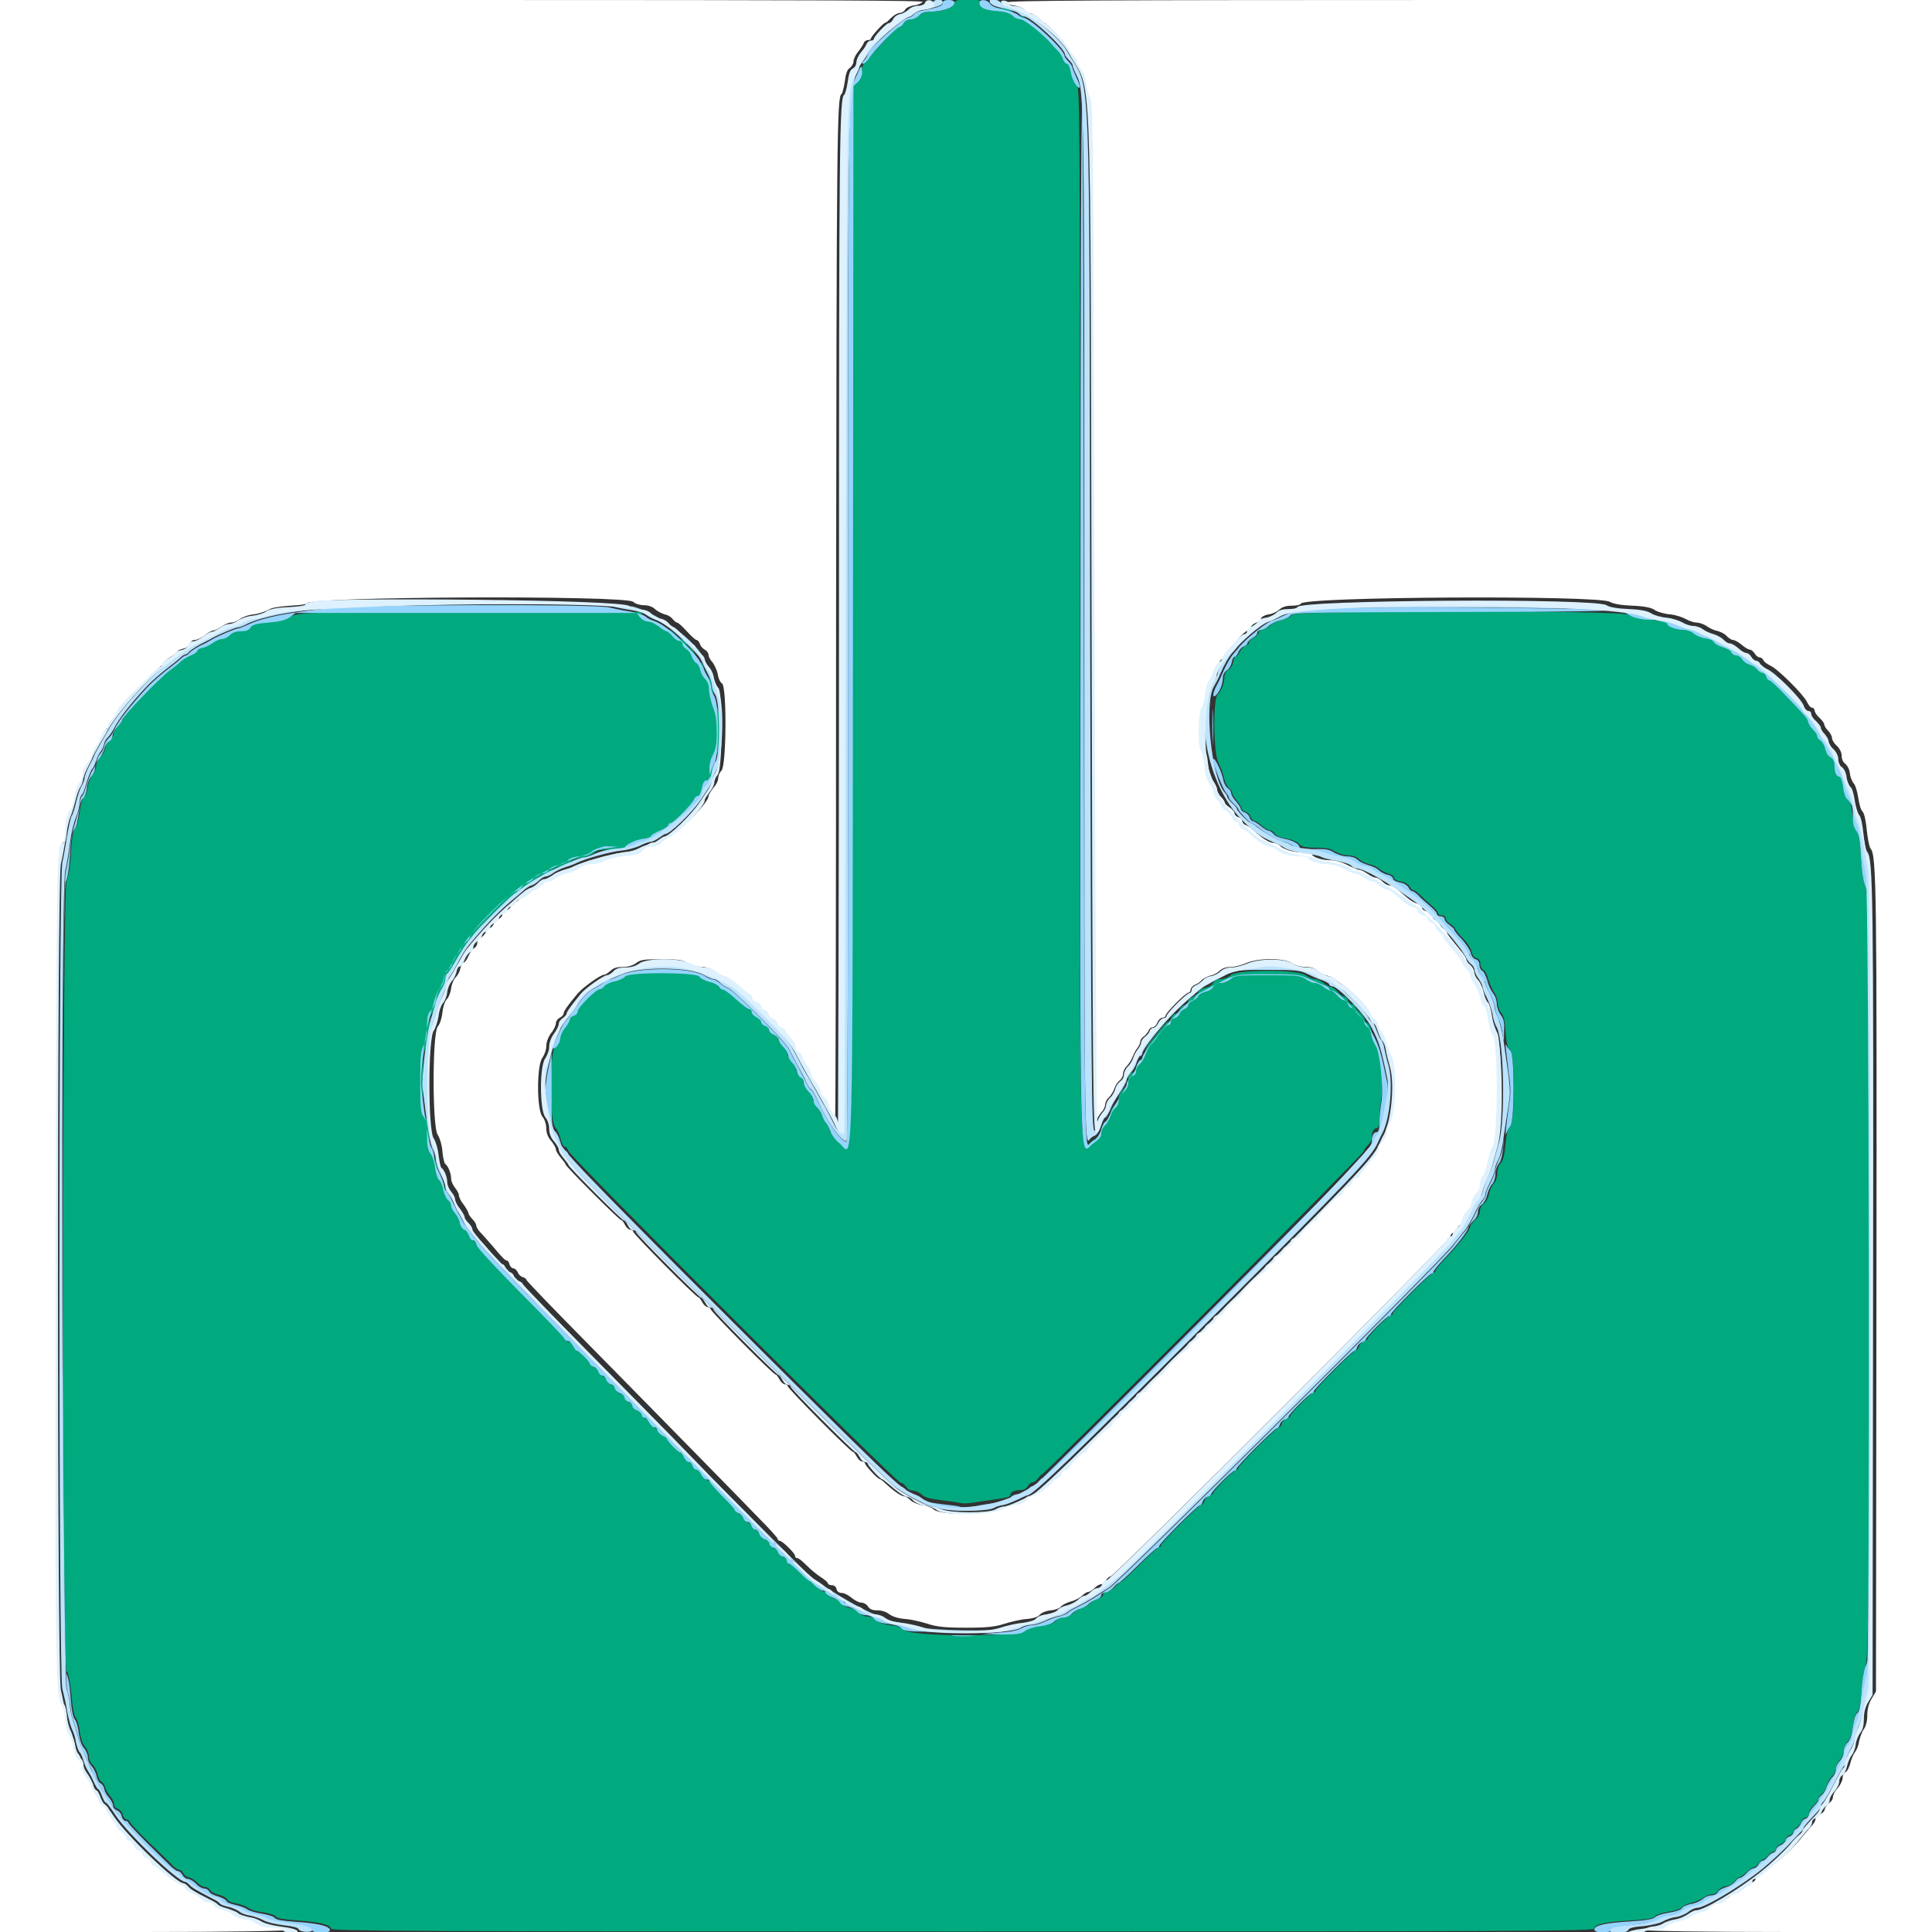 <?xml version="1.0" encoding="utf-8"?>
<!-- Generator: Adobe Illustrator 26.4.1, SVG Export Plug-In . SVG Version: 6.00 Build 0)  -->
<svg version="1.1" id="svg" xmlns="http://www.w3.org/2000/svg" xmlns:xlink="http://www.w3.org/1999/xlink" x="0px" y="0px"
	 viewBox="0 0 400 400" style="enable-background:new 0 0 400 400;" xml:space="preserve">
<rect x="0" y="0" width="400" height="400" fill="#333333" stroke="none"/>
<style type="text/css">
	.st0{fill-rule:evenodd;clip-rule:evenodd;fill:#FFFFFF;}
	.st1{fill-rule:evenodd;clip-rule:evenodd;fill:#00AA7E;}
	.st2{fill-rule:evenodd;clip-rule:evenodd;fill:#94D4FC;}
	.st3{fill-rule:evenodd;clip-rule:evenodd;fill:#BBE3FD;}
	.st4{fill-rule:evenodd;clip-rule:evenodd;fill:#DDF1FE;}
</style>
<g id="svgg">
	<path id="path0" class="st0" d="M0,200v200h29.6c17.1,0,29.6-0.2,29.6-0.4c0-0.5-1.1-0.8-3-0.8c-1.1,0-2.1-0.3-2.7-0.8
		c-0.6-0.4-1.4-0.8-1.8-0.8c-1.1,0-3.3-0.8-3.3-1.2c0-0.2-0.8-0.5-1.8-0.8c-1-0.3-1.9-0.7-2-1c-0.1-0.3-0.6-0.6-1.1-0.6
		c-0.5,0-1.2-0.3-1.5-0.7c-0.3-0.4-1.1-0.9-1.9-1.2c-0.7-0.3-1.4-0.8-1.5-1.1s-0.4-0.6-0.7-0.6c-0.5,0-3.5-2.1-4.7-3.3
		c-0.4-0.4-0.9-0.7-1.1-0.7c-0.2,0-0.4-0.3-0.4-0.6c0-0.4-0.4-0.7-0.8-0.8c-0.4-0.1-0.9-0.5-1-1c-0.1-0.4-0.5-0.8-0.8-0.8
		c-0.3,0-0.8-0.4-1-1c-0.2-0.5-0.7-1-1-1c-0.3,0-0.6-0.3-0.6-0.6c0-0.3-0.4-0.9-1-1.2c-0.5-0.4-1-0.8-1-1.1c0-0.2-0.4-0.9-1-1.6
		c-0.5-0.7-1-1.4-1-1.7c0-0.3-0.4-0.7-0.8-1s-0.8-0.7-0.8-0.9c0-0.2-0.4-0.9-0.8-1.5c-0.4-0.6-0.8-1.3-0.8-1.6c0-0.3-0.5-1.1-1-1.8
		c-0.6-0.7-1-1.7-1-2.3c0-0.6-0.3-1.3-0.7-1.5c-0.5-0.3-0.8-1.2-1-2.4c-0.1-1-0.6-2.2-0.9-2.6c-0.4-0.5-0.7-1.7-0.8-3.2
		c-0.1-1.5-0.4-2.8-0.8-3.2c-1.2-1.3-1.3-11.3-1.2-93.7c0.1-82.4,0.2-84.6,1.5-84.6c0.2,0,0.4-1.3,0.5-3c0.1-2.1,0.4-3.2,0.9-3.7
		c0.4-0.4,0.8-1.7,1-2.9c0.1-1.2,0.6-2.4,1-2.9c0.4-0.4,0.7-1.3,0.7-1.9c0-0.7,0.4-1.6,0.8-2c0.4-0.4,0.9-1.3,1.1-1.9
		c0.1-0.6,0.5-1.4,0.8-1.7c0.3-0.3,0.8-1.3,1.1-2.1c0.3-0.8,0.8-1.5,1-1.5c0.2,0,0.4-0.3,0.4-0.6c0-0.3,0.5-1.1,1-1.7
		c0.6-0.6,1-1.3,1-1.5c0-0.5,0-0.5,5-5.6c1.9-1.9,3.6-3.5,3.8-3.5c0.2,0,0.4-0.2,0.4-0.5s0.6-0.8,1.4-1.3c0.8-0.4,1.4-0.9,1.4-1.1
		s0.5-0.4,1.2-0.6c0.7-0.1,1.2-0.6,1.4-1c0.1-0.4,0.5-0.8,1-0.8c0.4,0,1.4-0.4,2.1-1s1.6-1,1.9-1c0.3,0,1-0.4,1.6-0.8
		c0.6-0.4,1.4-0.8,1.9-0.8c0.5,0,1.3-0.3,1.8-0.7c0.5-0.4,1.8-0.9,2.9-1c1-0.1,2.4-0.6,3-0.9c0.7-0.5,2.1-0.7,4.6-0.9
		c2-0.1,3.5-0.3,3.5-0.5c0-1.4,65.9-1.7,67.5-0.3c0.4,0.4,1.4,0.7,2.2,0.7c0.9,0,1.8,0.3,2.3,0.8c0.4,0.4,1.4,0.9,2,1.1
		c0.7,0.1,1.4,0.6,1.7,1c0.3,0.4,0.7,0.7,0.9,0.7c0.2,0,1.1,0.8,2,1.8c0.9,1,1.8,1.8,2,1.8s0.6,0.4,0.7,0.8c0.1,0.4,0.6,1,1,1.2
		c0.4,0.2,0.8,0.7,0.8,1.1s0.4,1.1,0.8,1.5c0.4,0.5,0.9,1.6,1.1,2.4c0.1,0.9,0.5,1.8,0.9,2c1,0.7,0.9,16.9-0.1,18
		c-0.4,0.4-0.7,1.1-0.7,1.6c0,0.5-0.4,1.4-1,2c-0.5,0.7-1,1.4-1,1.7c0,1.3-5.2,6.7-7.5,7.7c-0.6,0.3-1.3,0.8-1.6,1.2
		c-0.3,0.4-1,0.7-1.9,0.7c-0.9,0-1.5,0.3-1.9,0.8c-0.4,0.7-1.1,0.9-3.5,1.1c-1.8,0.2-3.5,0.5-4.2,1c-0.7,0.4-1.9,0.7-2.7,0.7
		c-0.9,0-2,0.3-2.6,0.8c-0.6,0.4-1.8,0.9-2.6,1.1c-0.9,0.1-1.9,0.6-2.3,1c-0.4,0.4-1.1,0.7-1.6,0.7c-0.5,0-1.1,0.4-1.4,0.8
		c-0.3,0.4-0.7,0.8-1,0.8c-0.3,0-1,0.4-1.6,1c-0.6,0.5-1.3,1-1.7,1c-0.3,0-0.8,0.4-1,0.8c-0.2,0.4-0.7,0.8-1,0.8
		c-0.3,0-0.7,0.3-0.8,0.8c-0.1,0.4-0.6,0.8-1,1c-0.4,0.1-0.8,0.5-0.8,0.8c0,0.3-0.4,0.7-0.8,0.9c-0.4,0.1-0.9,0.6-1,1
		c-0.1,0.4-0.5,0.8-0.8,0.8s-0.7,0.4-0.8,0.8c-0.1,0.4-0.6,1-1,1.2c-0.4,0.2-0.8,0.7-0.8,1.2c0,0.4-0.3,0.8-0.6,1
		c-0.3,0.1-0.9,0.9-1.2,1.6c-0.3,0.8-0.8,1.4-1,1.4s-0.5,0.5-0.7,1.2c-0.1,0.7-0.6,1.5-1,1.9c-0.4,0.4-0.8,1.4-0.9,2.2
		c-0.1,0.9-0.5,1.9-0.9,2.3c-0.4,0.4-0.8,1.6-0.9,2.7c-0.1,1.1-0.5,2.4-1,3c-1.1,1.6-1.1,20.6,0,22.3c0.4,0.6,0.9,2.1,1,3.5
		c0.1,1.3,0.4,2.5,0.6,2.6c0.6,0.4,1.2,2,1.2,3c0,0.6,0.4,1.4,0.8,1.9s0.8,1.2,0.8,1.5c0,0.4,0.4,1.3,1,2c0.5,0.7,1,1.6,1,1.8
		s0.4,0.8,0.8,1.2c0.4,0.4,0.8,1,0.8,1.3s0.4,1,0.9,1.5c0.5,0.5,1.6,1.8,2.5,2.8c2,2.4,2.6,3,3,3c0.2,0,0.4,0.4,0.5,0.8
		c0.1,0.4,0.5,0.8,0.8,0.8c0.3,0,0.7,0.4,0.9,0.8c0.1,0.4,0.6,0.9,1,1c0.4,0.1,0.8,0.4,0.8,0.6c0,0.2,6,6.4,13.3,13.8
		c7.3,7.4,17.3,17.6,22.3,22.7c5,5.1,10.7,10.9,12.7,13c2,2,3.7,3.9,3.7,4.1c0,0.2,0.2,0.4,0.4,0.4c0.6,0,3.2,2.6,3.2,3.1
		c0,0.3,0.2,0.5,0.5,0.5c0.3,0,1.1,0.7,1.9,1.5s2.1,1.9,2.9,2.4c0.8,0.5,1.5,1.1,1.5,1.3c0,0.2,0.4,0.4,0.8,0.4c0.5,0,0.9,0.3,1,0.8
		c0.1,0.5,0.5,0.8,1.1,0.8c0.5,0,1.4,0.5,2,1c0.6,0.5,1.5,1,2,1c0.5,0,1.2,0.4,1.4,0.8c0.4,0.6,0.9,0.8,1.9,0.8
		c0.9,0,1.9,0.3,2.5,0.8c0.7,0.5,1.9,0.9,3.4,1c1.3,0.1,3.3,0.6,4.6,1c1.8,0.6,3.5,0.8,7.9,0.8s6.1-0.2,7.9-0.8
		c1.3-0.4,3.3-0.9,4.6-1c1.5-0.1,2.5-0.5,2.8-0.9c0.3-0.4,1.3-0.8,2.3-0.9c1-0.1,1.9-0.5,2.1-0.8c0.2-0.3,1-0.7,1.9-1
		c0.9-0.2,2-0.8,2.4-1.2c0.4-0.4,1-0.8,1.3-0.8c0.3,0,0.9-0.4,1.3-0.8c0.4-0.4,1-0.8,1.4-0.8c0.4,0,0.8-0.4,1-0.8s0.6-0.8,0.9-0.8
		c0.8,0,69.9-69.1,70.3-70.3c0.1-0.5,0.5-0.9,0.8-0.9s0.6-0.3,0.6-0.6c0-0.3,0.4-0.8,0.8-1.1c0.4-0.3,0.9-1.1,1.1-1.8
		c0.1-0.7,0.6-1.4,1-1.7c0.4-0.2,0.8-1,0.9-1.7c0.1-0.7,0.6-1.6,1-2c0.5-0.4,0.8-1.2,0.8-1.9c0-0.6,0.3-1.5,0.6-1.8
		c0.3-0.3,0.8-1.6,1-2.9c0.2-1.2,0.7-2.7,1.1-3.3c1.1-1.6,1.1-21.6,0-22.7c-0.4-0.4-0.8-1.9-1-3.3c-0.2-1.4-0.6-2.6-0.8-2.8
		c-0.3-0.2-0.7-1.1-0.9-2s-0.7-2.2-1.2-2.7s-0.8-1.3-0.8-1.7c0-0.4-0.4-1.1-0.8-1.4s-0.8-0.9-0.8-1.1c0-0.2-0.4-0.9-0.8-1.4
		c-2.7-3.3-3.2-3.9-3.2-4.2c0-0.2-0.4-0.6-0.8-0.9c-0.4-0.3-0.8-0.8-0.8-1.1c0-0.3-0.3-0.6-0.6-0.6c-0.4,0-0.7-0.3-0.8-0.8
		c-0.1-0.4-0.6-0.9-1.2-1s-1-0.5-1-0.8c0-0.3-0.4-0.7-0.9-0.8s-1.4-0.6-2-1.1c-2.8-2.4-3.2-2.7-3.9-2.7c-0.4,0-1-0.4-1.4-0.8
		c-0.4-0.4-1-0.8-1.4-0.8s-1.1-0.4-1.7-0.8c-0.6-0.4-1.3-0.8-1.6-0.8c-0.3,0-1.4-0.4-2.5-1c-1.2-0.6-2.5-1-3.6-1
		c-1.8,0-3.8-0.7-3.8-1.3c0-0.2-0.8-0.3-1.7-0.3c-2.1,0-4.1-0.6-4.9-1.4c-0.3-0.3-1-0.6-1.4-0.6c-0.8,0-2.4-1-4.1-2.6
		c-0.5-0.5-1.2-0.9-1.6-1.1c-0.4-0.1-0.7-0.5-0.7-0.8s-0.4-0.7-0.8-0.8c-0.4-0.1-0.8-0.5-0.8-0.8c0-0.3-0.5-0.9-1-1.2
		c-0.6-0.4-1-0.8-1-1c0-0.2-0.4-0.8-0.8-1.2s-0.8-1.1-0.8-1.5c0-0.4-0.4-1.2-0.8-1.8c-0.6-0.7-0.9-1.9-1.1-3.6
		c-0.1-1.4-0.5-2.9-0.8-3.4c-0.7-1.1-0.6-8,0.2-9c0.2-0.3,0.5-1.5,0.7-2.7c0.1-1.2,0.5-2.4,0.8-2.8c0.3-0.4,0.8-1.3,1-2.1
		c0.3-0.8,0.7-1.6,1.1-1.7c0.3-0.1,0.6-0.4,0.6-0.7c0-0.3,0.4-0.9,0.8-1.3c0.4-0.4,1.4-1.5,2-2.3c0.7-0.8,1.5-1.5,1.8-1.5
		c0.3,0,0.6-0.3,0.6-0.6c0-0.3,0.5-0.8,1-1c0.6-0.2,1.1-0.6,1.2-1c0.1-0.3,0.8-0.7,1.6-0.8s1.7-0.6,2.2-1c0.5-0.5,1.3-0.8,2.6-0.8
		c1,0,1.8-0.2,1.8-0.4c0-1.5,61.8-1.8,64-0.4c0.7,0.4,2.2,0.7,4.6,0.8c2.6,0.1,4,0.4,4.7,0.9c0.6,0.4,2,0.8,3.2,0.9
		c1.1,0.1,2.6,0.6,3.3,1c0.7,0.4,1.7,0.7,2.2,0.7c0.5,0,1.4,0.3,2,0.7s1.5,0.9,2.2,1c0.7,0.2,1.6,0.6,2,1.1c0.4,0.4,1,0.8,1.3,0.8
		s1.1,0.4,1.8,1c0.7,0.6,1.4,1,1.7,1c0.3,0,0.7,0.4,1,0.8c0.2,0.4,0.7,0.8,1,0.8c0.3,0,0.7,0.3,0.8,0.6c0.1,0.3,0.8,0.8,1.4,1.1
		c1.5,0.6,6.9,6,7.6,7.5c0.3,0.6,0.7,1.2,1,1.2c0.3,0,0.6,0.3,0.6,0.6c0,0.3,0.4,1,1,1.5c0.5,0.5,1,1.1,1,1.4c0,0.3,0.4,0.9,0.8,1.3
		c0.4,0.4,0.8,1.1,0.8,1.5s0.4,1.1,1,1.6c0.6,0.6,1,1.4,1,2.1c0,0.7,0.3,1.3,0.7,1.6c0.4,0.3,0.9,1.1,1,2c0.1,0.9,0.5,1.8,0.8,2.1
		c0.3,0.3,0.7,1.5,0.9,2.8c0.2,1.3,0.5,2.6,0.9,3c0.4,0.4,0.7,1.9,0.9,3.9c0.2,1.8,0.5,3.4,0.8,3.8c1.2,1.4,1.3,8.4,1.2,90.9
		l-0.1,83.6l-0.9,1.5c-0.6,1-0.9,2.2-0.9,3.4c0,1.3-0.3,2.3-0.7,2.9c-0.4,0.5-0.8,1.7-1,2.5c-0.1,0.9-0.5,1.8-0.8,2.2
		c-0.3,0.4-0.8,1.4-1,2.3c-0.2,0.9-0.7,1.8-1,1.9c-0.3,0.1-0.6,0.7-0.6,1.2c0,0.5-0.5,1.5-1,2.1c-0.6,0.6-1,1.4-1,1.8
		c0,0.4-0.3,1-0.7,1.2c-0.4,0.3-0.9,0.9-1,1.4c-0.1,0.5-0.6,0.9-1.1,1.1c-0.4,0.1-0.8,0.5-0.8,0.8c0,0.4-0.3,1-0.7,1.4
		c-0.4,0.4-1.2,1.4-1.9,2.2c-1.3,1.7-3.5,3.9-5.4,5.4c-0.7,0.5-1.7,1.4-2.3,1.9c-0.6,0.5-1.3,0.9-1.6,0.9c-0.3,0-0.5,0.3-0.5,0.6
		s-0.3,0.7-0.7,0.8c-0.4,0.1-1.1,0.6-1.5,1c-0.4,0.4-1,0.8-1.5,0.8c-0.4,0-1.1,0.4-1.6,1c-0.5,0.6-1.3,1-1.9,1
		c-0.6,0-1.2,0.3-1.5,0.7c-0.3,0.4-1.1,0.9-1.9,1c-0.8,0.1-1.8,0.5-2.2,0.9c-0.4,0.3-1.5,0.8-2.5,1c-1,0.2-2.1,0.6-2.5,1
		c-0.4,0.4-1.3,0.7-2.2,0.7c-1.7,0-2.8,0.3-2.8,0.8c0,0.2,12.6,0.4,29.8,0.4H400V200V0h-95.8c-76.3,0-95.8,0.1-95.7,0.5
		c0.1,0.3,0.9,0.6,1.7,0.7c0.8,0.1,1.7,0.5,2,0.9c0.3,0.4,0.8,0.7,1.2,0.7c0.4,0,1.1,0.5,1.7,1s1.1,1,1.2,1c0.5,0,4.9,4.9,4.9,5.4
		c0,0.3,0.4,0.8,0.8,1.2c0.4,0.4,0.8,1,0.8,1.3s0.4,1,0.8,1.5c0.5,0.5,0.9,1.7,1.1,3c0.1,1.2,0.5,2.6,0.9,3.1
		c0.6,0.9,0.7,10.9,0.8,107c0.1,63,0.3,105.5,0.6,104.8c0.2-0.7,0.7-1.5,1.1-1.9c0.4-0.4,0.7-1.1,0.7-1.5s0.3-1.1,0.8-1.5
		c0.4-0.4,0.9-1.2,1.1-1.8c0.2-0.6,0.6-1.3,1-1.6c0.4-0.3,0.8-0.9,0.8-1.4c0-0.5,0.3-1.2,0.8-1.7c0.4-0.4,0.9-1.2,1.1-1.7
		c0.2-0.5,0.6-1.4,1-1.9c0.4-0.5,0.7-1.2,0.7-1.5c0-0.3,0.3-0.8,0.7-1c0.4-0.3,0.8-0.8,1-1.2c0.1-0.4,0.5-0.7,0.8-0.7
		c0.3,0,0.8-0.4,1-1c0.3-0.6,0.7-1,1.1-1c0.3,0,0.6-0.2,0.6-0.4c0-0.6,4.2-4.8,4.8-4.8c0.2,0,0.4-0.3,0.4-0.6c0-0.3,0.4-0.8,0.9-1
		c0.5-0.2,1.1-0.6,1.4-1c0.3-0.3,1.1-0.7,1.7-0.9c0.7-0.1,1.6-0.6,2-1c0.5-0.5,1.3-0.8,2.3-0.8c0.8,0,2.3-0.4,3.2-0.8
		c2.5-1.1,7.8-1.1,9.5,0c0.7,0.5,1.9,0.8,2.9,0.8c1.1,0,1.9,0.3,2.4,0.8c0.4,0.4,1.3,0.9,2,1c0.7,0.2,1.4,0.5,1.6,0.7
		c0.2,0.3,0.8,0.7,1.4,1.1c1.5,0.8,5.4,4.7,5.7,5.8c0.1,0.5,0.6,1.1,1,1.4c0.4,0.3,0.7,0.9,0.7,1.3c0,0.4,0.3,1,0.6,1.2
		c0.3,0.3,0.8,1.2,1,2.1c0.2,0.9,0.7,2.2,1.1,2.9c1.1,1.9,0.9,11.4-0.2,13.6c-0.5,0.9-0.9,2-0.9,2.5c0,0.5-0.4,1.3-0.8,1.7
		c-0.4,0.4-0.8,1.1-0.8,1.4c0,0.7-1,2.1-2.9,4.2c-0.6,0.7-1.1,1.4-1.1,1.5c0,0.2-0.4,0.4-0.8,0.5c-0.4,0.1-0.8,0.5-0.8,0.8
		c0,0.3-0.4,0.7-0.8,0.9c-0.4,0.1-0.9,0.6-1,1c-0.1,0.4-0.4,0.8-0.6,0.8c-0.5,0-4.8,4.3-4.8,4.8c0,0.2-0.2,0.4-0.4,0.4
		c-0.5,0-3.2,2.8-3.2,3.2c0,0.2-0.4,0.4-0.8,0.5c-0.4,0.1-0.8,0.5-0.8,0.8c0,0.3-0.4,0.7-0.8,0.9c-0.4,0.1-0.9,0.6-1,1
		c-0.1,0.4-0.6,0.8-1,0.9c-0.4,0.1-0.8,0.5-0.8,0.8c0,0.3-0.4,0.7-0.8,0.9c-0.4,0.1-0.9,0.6-1,1c-0.1,0.4-0.4,0.8-0.6,0.8
		c-0.5,0-4.8,4.3-4.8,4.8c0,0.2-0.2,0.4-0.4,0.4c-0.5,0-3.2,2.8-3.2,3.2c0,0.2-0.4,0.4-0.8,0.5c-0.4,0.1-0.8,0.5-0.8,0.8
		c0,0.3-0.4,0.7-0.8,0.9c-0.4,0.1-0.9,0.6-1,1c-0.1,0.4-0.6,0.8-1,0.9c-0.4,0.1-0.8,0.5-0.8,0.8c0,0.3-0.4,0.7-0.8,0.9
		c-0.4,0.1-0.9,0.6-1,1c-0.1,0.4-0.4,0.8-0.6,0.8c-0.5,0-4.8,4.3-4.8,4.8c0,0.2-0.2,0.4-0.4,0.4c-0.5,0-3.2,2.8-3.2,3.2
		c0,0.2-0.4,0.4-0.8,0.5c-0.4,0.1-0.8,0.5-0.8,0.8c0,0.3-0.4,0.7-0.8,0.9c-0.4,0.1-0.9,0.6-1,1c-0.1,0.4-0.6,0.8-1,0.9
		c-0.4,0.1-0.8,0.5-0.8,0.8c0,0.3-0.4,0.7-0.8,0.9c-0.4,0.1-0.9,0.6-1,1c-0.1,0.4-0.4,0.8-0.6,0.8c-0.5,0-4.8,4.3-4.8,4.8
		c0,0.2-0.2,0.4-0.4,0.4c-0.5,0-3.2,2.8-3.2,3.2c0,0.2-0.4,0.4-0.8,0.5c-0.4,0.1-0.8,0.5-0.8,0.8c0,0.3-0.4,0.8-1,1
		c-0.6,0.3-1,0.6-1,0.8c0,0.4-3.7,2.9-4.3,2.9c-0.2,0-0.7,0.4-1.1,0.8c-0.4,0.4-1.2,0.8-1.7,0.8c-0.5,0-2,0.5-3.2,1
		c-2.8,1.3-12.2,1.4-13.6,0.1c-0.4-0.4-1.5-0.8-2.4-0.9c-0.9-0.1-2-0.6-2.4-1c-0.4-0.4-0.9-0.8-1.3-0.8c-0.6,0-2.2-1.1-3.9-2.7
		c-0.5-0.5-1.1-0.9-1.2-0.9c-0.4,0-3-2.8-3-3.2c0-0.2-0.3-0.4-0.6-0.4c-0.3,0-0.8-0.4-1.1-1c-0.3-0.5-0.6-1-0.8-1
		c-0.5,0-13.5-13.1-13.5-13.6c0-0.2-0.3-0.4-0.6-0.4c-0.3,0-0.8-0.4-1.1-1c-0.3-0.5-0.6-1-0.8-1c-0.5,0-13.5-13.1-13.5-13.6
		c0-0.2-0.3-0.4-0.6-0.4c-0.3,0-0.8-0.4-1.1-1c-0.3-0.5-0.6-1-0.8-1c-0.5,0-13.5-13.1-13.5-13.6c0-0.2-0.3-0.4-0.6-0.4
		c-0.3,0-0.8-0.4-1.1-1c-0.3-0.6-0.6-1-0.8-1c-0.4,0-11.5-11.1-11.5-11.5c0-0.2-0.5-0.8-1-1.4c-0.5-0.6-1-1.4-1-1.7s-0.4-1.1-1-1.8
		c-0.7-0.8-1-1.7-1-2.6c0-0.8-0.3-1.8-0.8-2.4c-1.2-1.5-1.2-10.7,0-12.2c0.4-0.6,0.8-1.6,0.8-2.4c0-0.8,0.4-1.9,1-2.7
		c0.6-0.7,1-1.7,1-2.1c0-0.4,0.4-0.9,0.8-1.1s0.8-0.6,0.8-0.9c0-0.4,0.7-1.5,2.9-4.1c1-1.2,4.7-3.9,5.5-3.9c0.3,0,0.8-0.4,1.3-0.8
		c0.6-0.6,1.3-0.8,2.5-0.8c1.1,0,2.1-0.3,2.8-0.8c0.9-0.7,1.6-0.8,5.2-0.8c3.4,0,4.4,0.1,5.6,0.8c0.8,0.4,2.1,0.8,2.9,0.8
		c0.8,0,1.7,0.3,2.1,0.7c0.4,0.4,1.2,0.9,1.7,1c1.1,0.3,2.1,1,4.1,2.8c0.7,0.6,1.4,1.1,1.5,1.1c0.2,0,0.3,0.3,0.3,0.6
		c0,0.3,0.4,0.8,1,1s1,0.7,1,1c0,0.3,0.3,0.6,0.6,0.6c0.4,0,0.7,0.4,0.8,0.8c0.1,0.4,0.5,0.9,0.9,1c0.4,0.1,0.8,0.6,1,1
		c0.1,0.4,0.5,0.8,0.8,0.8c0.3,0,0.7,0.3,0.8,0.7c0.1,0.4,0.7,1.1,1.2,1.6c0.5,0.5,0.9,1.3,0.9,1.7c0,0.5,0.3,0.9,0.6,1.1
		c0.3,0.1,0.7,0.6,0.9,1.1c0.1,0.5,0.6,1.3,1,1.8c0.4,0.5,0.7,1.2,0.7,1.5c0,0.3,0.4,1.1,1,1.8c0.5,0.7,1,1.5,1,1.9
		c0,0.4,0.3,0.9,0.7,1.2s0.9,1,1,1.7c0.1,0.7,0.6,1.5,1,1.8c0.4,0.3,0.8,1.1,0.9,1.8c0.1,0.7,0.2-46,0.2-103.7
		c0.1-100.1,0.2-108.5,1.1-109.1c0.2-0.1,0.5-1.3,0.7-2.6c0.2-1.6,0.5-2.5,1-2.8c0.4-0.3,0.8-0.9,0.8-1.3c0-0.5,0.4-1.4,0.9-2
		c0.5-0.6,1-1.4,1.2-1.8c0.1-0.4,0.5-0.7,0.9-0.7c0.3,0,0.6-0.1,0.6-0.3c0-0.4,2.6-3.3,3-3.3c0.2,0,0.7-0.5,1.2-1
		c0.5-0.5,1.3-1,1.7-1s1-0.3,1.2-0.7c0.2-0.4,1.1-0.8,1.9-0.9c0.8-0.1,1.6-0.5,1.7-0.7C191.6,0.1,172.2,0,95.8,0H0V200"/>
	<path id="path1" class="st1" d="M197.6,0.6c0,0.9-2.4,1.8-4.7,1.8c-1.4,0-2.1,0.2-2.6,0.8c-0.4,0.4-1.1,0.8-1.7,0.8
		c-0.6,0-1.2,0.3-1.5,0.8c-0.3,0.4-0.7,0.8-1,0.8c-0.4,0-1.9,1.6-6.9,7.1c-0.5,0.5-0.8,1.4-0.8,2.1c0,0.7-0.4,1.5-0.9,2l-0.9,0.8
		l-0.1,109.5c-0.1,121.8,0.1,111.7-2.8,109.4c-0.8-0.7-1.6-1.7-1.8-2.3c-0.2-0.6-0.6-1.4-0.9-1.8c-0.3-0.4-0.7-1.1-0.9-1.6
		c-0.2-0.5-0.6-1.3-1-1.7c-0.4-0.4-0.8-1.1-0.8-1.5c0-0.4-0.4-1.2-1-1.8c-0.5-0.6-1-1.4-1-1.8s-0.3-0.9-0.6-1.1
		c-0.3-0.1-0.7-0.7-0.8-1.3s-0.6-1.4-1-1.8c-0.4-0.4-0.8-1-0.8-1.4c0-0.4-0.4-1.2-1-1.8c-0.6-0.6-1-1.3-1-1.6c0-0.3-0.4-0.7-1-1
		c-0.6-0.3-1-0.7-1-1.1c0-0.3-0.3-0.6-0.6-0.6c-0.4,0-0.7-0.3-0.8-0.8c-0.1-0.4-0.6-0.9-1.2-1.2c-0.5-0.2-1-0.7-1-1
		c0-0.3-0.2-0.6-0.5-0.6c-0.3,0-1.5-0.9-2.7-2c-1.2-1.1-2.4-2-2.7-2c-0.3,0-0.7-0.3-0.8-0.6c-0.1-0.3-1-0.8-2-1
		c-1-0.2-1.9-0.7-2.1-1.1c-0.5-1-14.7-1-15.4,0c-0.3,0.3-1.3,0.8-2.2,1c-1,0.2-1.9,0.7-2.1,1s-0.6,0.6-0.9,0.6
		c-0.8,0-4.6,3.8-4.6,4.6c0,0.4-0.4,0.8-0.8,0.9c-0.4,0.1-0.8,0.4-0.8,0.7c0,0.3-0.4,1.1-1,1.8c-0.6,0.7-1,1.8-1,2.3
		c0,0.5-0.4,1.3-0.9,1.7c-1.3,1.2-1.3,15.5,0,16.9c0.5,0.5,0.9,1.6,1.1,2.4c0.2,0.8,0.5,1.5,0.8,1.5s0.6,0.4,0.8,0.9
		c0.3,1.2,67.9,68.7,68.8,68.7c0.4,0,0.8,0.4,1.1,0.8c0.3,0.5,0.8,0.8,1.4,0.8c0.5,0,1.4,0.4,1.8,0.8c0.6,0.6,1.6,0.9,4.1,1.2
		c1.8,0.2,3.6,0.5,4,0.6c0.4,0.1,1.8,0.1,3.2-0.2c1.4-0.2,3.5-0.5,4.8-0.7c1.5-0.2,2.3-0.4,2.3-0.8c0-0.6,0.9-1,2.2-1
		c0.5,0,1.1-0.3,1.4-0.8c0.2-0.4,0.7-0.8,1-0.8c0.3,0,0.8-0.4,1.1-0.8c0.3-0.4,0.6-0.8,0.8-0.8c0.5,0,66.7-66.5,66.7-67
		c0-0.3,0.4-0.8,0.8-1.2s0.8-1,0.8-1.5c0-1.2,0.4-2,1-2c0.4,0,0.6-0.6,0.6-2.1c0-1.2,0.2-3,0.4-4.1c0.5-2.8-0.3-10.5-1.2-11.7
		c-0.4-0.5-0.8-1.5-0.9-2.3c-0.1-0.8-0.5-1.5-0.8-1.6c-0.3-0.1-0.6-0.5-0.6-0.8c0-0.3-0.4-0.9-1-1.4c-0.5-0.5-1-1.1-1-1.3
		c0-0.2-0.3-0.4-0.6-0.4s-0.7-0.4-0.8-0.8c-0.1-0.4-0.5-0.8-0.8-0.8c-0.3,0-0.9-0.4-1.4-1s-1.1-1-1.4-1s-1-0.4-1.5-0.8
		s-1.3-0.8-1.8-0.8c-0.5,0-1.3-0.4-1.9-0.8c-1.6-1.2-14.3-1.2-15.5,0c-0.4,0.4-1.3,0.8-2,0.8c-0.8,0-1.3,0.3-1.6,0.8
		c-0.2,0.4-1,0.9-1.6,1c-0.7,0.1-1.3,0.5-1.5,0.9c-0.1,0.3-0.7,0.8-1.2,1c-0.5,0.2-0.9,0.6-0.9,0.9c0,0.3-0.4,0.7-0.8,0.8
		c-0.4,0.1-0.9,0.6-1,1c-0.1,0.4-0.5,0.8-0.9,0.8c-0.3,0-0.7,0.4-0.8,0.8c-0.1,0.4-0.4,0.8-0.5,0.8c-0.4,0-1,0.7-2.2,2.2
		c-0.4,0.6-1.2,1.5-1.6,2c-0.5,0.5-1,1.4-1.1,2.1c-0.2,0.6-0.6,1.5-1.1,1.8c-0.4,0.4-0.8,1.1-0.8,1.5c0,0.5-0.3,0.9-0.8,1
		c-0.6,0.1-0.8,0.5-0.8,1.4c0,0.7-0.4,1.5-1,2c-0.6,0.5-1,1.3-1,1.8c0,0.5-0.3,1.1-0.7,1.4c-0.4,0.3-0.9,1.1-1,1.7
		c-0.2,0.7-0.6,1.5-1.1,1.9c-0.4,0.4-0.8,1.2-0.8,1.7c0,0.7-0.5,1.3-1.6,2c-3.1,2-2.8,12.7-2.8-109c0-107.9,0-109.1-0.8-110.1
		c-0.4-0.5-0.9-1.7-1.1-2.7c-0.2-1-0.5-1.7-0.8-1.7c-0.3,0-0.6-0.4-0.8-0.9c-0.2-0.5-0.7-1.3-1.1-1.8c-0.5-0.5-1-1.1-1.3-1.4
		c-1.5-1.9-5.6-5.1-6.4-5.1c-0.5,0-1.3-0.4-1.6-0.8c-0.5-0.6-1.2-0.8-2.5-0.8c-2.6-0.1-3.8-0.5-4.2-1.5
		C202.5-0.2,197.6-0.5,197.6,0.6 M66.8,126.8c-4.4,0.2-6,0.4-6.8,0.9c-0.6,0.4-2.3,0.8-4.2,0.9c-2.5,0.2-3.3,0.4-3.7,1
		c-0.4,0.6-1,0.8-2.1,0.8c-1,0-1.8,0.3-2.2,0.8c-0.4,0.4-1.1,0.8-1.6,0.8s-1.3,0.3-1.9,0.8c-0.5,0.4-1.5,0.9-2.1,1
		c-0.6,0.1-1.1,0.4-1.1,0.6c0,0.2-0.6,0.6-1.4,1c-0.8,0.3-1.7,0.9-2.1,1.3c-0.4,0.4-1.3,1.1-2.1,1.7c-2.3,1.7-10,9.7-10,10.4
		c0,0.2-0.5,0.8-1,1.4c-0.6,0.6-1,1.4-1,1.8c0,0.4-0.3,0.9-0.7,1.2c-0.4,0.2-0.9,0.9-1,1.6c-0.1,0.7-0.6,1.6-1.1,2
		c-0.4,0.4-0.8,1.3-0.8,1.8c0,0.5-0.3,1.3-0.7,1.7c-0.4,0.4-0.8,1.5-1,2.5c-0.1,1-0.5,2-0.8,2.2c-0.3,0.2-0.7,1.5-0.9,3.1
		c-0.2,1.6-0.6,3-0.9,3.3c-0.4,0.4-0.7,1.9-0.9,5.2c-0.2,3.1-0.5,4.9-0.9,5.6c-0.9,1.4-1,162.8,0,163.8c0.4,0.4,0.7,2.2,1,4.9
		c0.2,2.8,0.6,4.5,0.9,4.8c0.3,0.3,0.7,1.6,0.8,2.8c0.2,1.4,0.6,2.6,1.1,3.1c0.4,0.5,0.8,1.4,0.8,2c0,0.6,0.3,1.4,0.8,1.8
		c0.4,0.4,0.9,1.3,1,2c0.2,0.7,0.5,1.4,0.8,1.5c0.3,0.1,0.6,0.6,0.8,1.2c0.1,0.5,0.6,1.3,1,1.8c0.4,0.4,0.8,1.1,0.8,1.6
		s0.4,0.9,0.8,1c0.4,0.1,0.9,0.7,1,1.2c0.1,0.5,0.5,1,0.8,1c0.3,0,0.6,0.2,0.6,0.4c0,0.2,1.8,2.2,4.1,4.4s4.5,4.3,4.9,4.8
		c0.4,0.4,1,0.8,1.3,0.8c0.3,0,0.7,0.4,0.9,0.8s0.8,0.8,1.1,0.8c0.4,0,1.1,0.5,1.7,1c0.5,0.6,1.3,1,1.7,1c0.4,0,0.8,0.3,1,0.6
		c0.1,0.3,0.9,0.8,1.8,1c0.9,0.2,1.7,0.7,1.8,1c0.1,0.3,1,0.7,1.9,0.8c0.9,0.2,2,0.6,2.4,0.9c0.4,0.3,1.7,0.8,3,0.9
		c1.3,0.2,2.5,0.6,2.7,0.9c0.3,0.4,1.7,0.6,4.4,0.8c4.6,0.3,7,0.9,7,1.7c0,0.5,16.7,0.6,130.8,0.6s130.8-0.1,130.8-0.6
		c0-0.9,2.4-1.4,7.6-1.7c3.4-0.2,4.7-0.4,5-0.9c0.2-0.3,1.5-0.7,2.8-0.9c1.3-0.2,2.5-0.6,2.7-0.9c0.2-0.3,1-0.7,1.8-0.9
		c0.8-0.2,1.9-0.6,2.5-1c0.5-0.4,1.4-0.8,1.9-0.8c0.5,0,1.1-0.3,1.3-0.7c0.2-0.4,1-0.9,1.7-1s1.5-0.6,1.8-1.1c0.3-0.4,0.8-0.8,1-0.8
		c0.3,0,0.9-0.5,1.4-1s1.2-1,1.5-1c0.3,0,0.7-0.4,1-0.8s0.6-0.8,0.9-0.8s0.7-0.4,1-0.8c0.3-0.4,0.8-0.8,1.1-0.8
		c0.3,0,0.6-0.3,0.6-0.6c0-0.3,0.4-0.8,1-1c0.5-0.2,1-0.6,1-1c0-0.3,0.4-0.7,0.8-0.8c0.4-0.1,0.8-0.5,0.8-0.8c0-0.3,0.3-0.7,0.6-0.8
		c0.3-0.1,0.8-0.7,1-1.2c0.2-0.5,0.6-0.9,1-0.9c0.3,0,0.6-0.3,0.6-0.8s0.4-1.2,1-1.7c0.5-0.5,1-1.2,1-1.4c0-0.3,0.3-0.7,0.7-1
		c0.4-0.3,0.9-1.1,1-1.7c0.2-0.7,0.6-1.5,1.1-1.9c0.4-0.4,0.8-1.2,0.8-1.7c0-0.5,0.4-1.3,0.8-1.7c0.4-0.4,0.8-1.2,0.8-1.8
		c0-0.6,0.4-1.5,0.8-2c0.6-0.6,0.9-1.6,1.1-3.2c0.2-1.4,0.5-2.6,0.9-2.9c0.5-0.4,0.7-1.6,0.9-4.4c0.2-2.7,0.5-4.4,0.9-5.2
		c1.2-2.1,1.3-158.2,0.1-160.9c-0.6-1.3-0.9-3.1-1.1-6.5c-0.2-3.4-0.4-4.8-0.9-5.4c-0.4-0.4-0.7-1.9-0.9-3.5
		c-0.2-1.9-0.5-2.9-0.9-3.3c-0.4-0.3-0.8-1.3-0.9-2.6c-0.2-1.3-0.4-2.1-0.8-2.1c-0.6,0-1-0.9-1-2.4c0-0.7-0.3-1.3-0.8-1.6
		c-0.4-0.2-0.9-1-1.1-1.7c-0.2-0.7-0.6-1.5-1-1.8c-0.4-0.3-0.7-0.8-0.7-1c0-0.3-0.4-0.8-0.8-1.2c-0.4-0.4-0.9-1.1-1-1.5
		c-0.3-0.9-0.4-1-4.5-5.4c-1.7-1.8-3.3-3.3-3.5-3.3c-0.2,0-0.5-0.4-0.7-0.8c-0.1-0.4-0.5-0.8-0.8-0.8c-0.3,0-0.8-0.3-1.1-0.7
		c-0.3-0.4-1-0.9-1.6-1c-0.6-0.1-1.3-0.6-1.5-1.1c-0.2-0.4-0.8-0.8-1.2-0.8c-0.4,0-0.9-0.3-1-0.6c-0.1-0.3-0.9-0.8-1.8-1.1
		c-0.9-0.3-1.7-0.7-1.8-1c-0.1-0.3-0.9-0.6-1.7-0.8c-0.9-0.1-2-0.6-2.5-1c-0.5-0.4-1.5-0.8-2.2-0.8c-1.2,0-2.8-0.6-3.2-1.2
		c-0.1-0.2-1.7-0.5-3.4-0.7c-1.8-0.2-3.8-0.7-4.5-1c-1.9-1-69.5-1-70,0c-0.2,0.3-1.1,0.8-2,1c-0.9,0.2-2,0.7-2.5,1.2
		c-0.4,0.4-1.2,0.8-1.6,0.8c-0.4,0-0.8,0.3-0.8,0.6c0,0.3-0.4,0.8-1,1.1c-0.5,0.3-1,0.7-1,1s-0.3,0.6-0.7,0.7
		c-0.4,0.1-0.9,0.7-1.2,1.2c-0.2,0.5-0.6,1-0.8,1c-0.2,0-0.5,0.5-0.6,1.2c-0.1,0.7-0.6,1.4-1,1.6c-0.4,0.2-0.8,0.8-0.8,1.4
		c0,1.2-0.6,2.9-1.4,3.7c-1,1-0.9,12.3,0.2,14.2c0.4,0.8,0.9,2.1,1.1,3c0.2,0.9,0.6,1.8,1,2.1c0.4,0.3,0.7,0.8,0.7,1
		c0,0.3,0.4,1,1,1.7c0.5,0.6,1,1.4,1,1.6c0,0.3,0.4,0.6,0.8,0.7c0.4,0.1,0.9,0.6,1,1c0.1,0.4,0.5,0.8,0.7,0.8c0.3,0,1,0.5,1.6,1
		c0.6,0.6,1.4,1,1.7,1c0.3,0,0.8,0.3,1,0.7c0.3,0.4,1.3,0.9,2.4,1c1,0.2,2.2,0.6,2.6,1.1c0.6,0.6,1.2,0.8,3.5,0.8
		c2.2,0,3.1,0.2,4,0.8c0.7,0.4,1.9,0.8,2.7,0.8c0.9,0,1.8,0.3,2.3,0.8c0.4,0.4,1.4,0.9,2.1,1c0.7,0.2,1.7,0.6,2.1,1
		c0.4,0.4,1.3,0.8,1.9,1c0.6,0.1,1.1,0.5,1.1,0.8c0,0.3,0.6,0.7,1.4,0.8c0.8,0.1,1.6,0.6,1.8,1c0.2,0.4,0.6,0.8,0.8,0.8
		c0.2,0,0.8,0.4,1.3,0.9c0.5,0.5,1.5,1.4,2.3,2.1c0.8,0.7,1.5,1.4,1.5,1.7c0,0.3,0.4,0.5,0.8,0.5s0.8,0.3,0.8,0.6
		c0,0.3,0.4,0.9,1,1.2c0.5,0.4,1,0.8,1,1c0,0.2,0.7,1.1,1.6,2c0.9,0.9,1.7,2.2,1.8,2.8c0.1,0.6,0.5,1.2,1,1.3
		c0.5,0.1,0.8,0.6,0.8,1.2c0,0.5,0.3,1.1,0.6,1.2c0.3,0.1,0.8,1,1,1.9c0.3,0.9,0.8,2.1,1.2,2.7c0.4,0.5,0.8,1.6,0.8,2.3
		c0,0.7,0.3,1.6,0.7,2c0.5,0.5,0.8,1.6,0.9,3.9c0.2,2.4,0.4,3.3,0.9,3.7c1.1,0.8,1.1,14.6,0.1,15.7c-0.5,0.5-0.8,1.8-1,3.9
		c-0.2,2.2-0.5,3.4-1,3.9c-0.4,0.4-0.7,1.3-0.7,2.1c0,0.8-0.3,1.7-0.7,2.1c-0.4,0.4-0.9,1.4-1,2.2c-0.2,0.8-0.6,1.7-1.1,2
		c-0.4,0.3-0.8,0.9-0.8,1.5c0,0.6-0.4,1.4-1,1.9c-0.5,0.5-1,1.1-1,1.3c0,0.7-2.3,3.7-5.3,6.8c-1,1.1-1.9,2.2-1.9,2.4
		c0,0.2-0.2,0.4-0.4,0.4c-0.5,0-8.4,7.9-8.4,8.4c0,0.2-0.2,0.4-0.4,0.4c-0.5,0-4.8,4.3-4.8,4.8c0,0.2-0.4,0.5-0.8,0.6
		c-0.4,0.1-0.9,0.6-1,1c-0.1,0.4-0.4,0.8-0.6,0.8c-0.5,0-8.4,7.9-8.4,8.4c0,0.2-0.2,0.4-0.4,0.4c-0.5,0-4.8,4.3-4.8,4.8
		c0,0.2-0.4,0.5-0.8,0.6c-0.4,0.1-0.9,0.6-1,1c-0.1,0.4-0.4,0.8-0.6,0.8c-0.5,0-8.4,7.9-8.4,8.4c0,0.2-0.2,0.4-0.4,0.4
		c-0.5,0-4.8,4.3-4.8,4.8c0,0.2-0.4,0.5-0.8,0.6c-0.4,0.1-0.9,0.6-1,1c-0.1,0.4-0.4,0.8-0.6,0.8c-0.5,0-8.4,7.9-8.4,8.4
		c0,0.2-0.2,0.4-0.4,0.4s-2,1.6-4,3.6c-2,2-3.7,3.6-3.9,3.6c-0.1,0-0.7,0.4-1.2,1c-0.5,0.5-1.3,1-1.7,1c-0.4,0-0.8,0.3-0.8,0.6
		s-0.4,0.7-0.9,0.8c-0.5,0.1-1.3,0.6-1.7,1s-1.3,0.8-1.8,1c-0.6,0.2-1.3,0.6-1.7,1c-0.4,0.4-1.2,0.8-1.8,0.8c-0.6,0-1.4,0.3-1.8,0.8
		c-0.4,0.5-1.5,0.9-2.9,1c-1.2,0.2-2.7,0.6-3.3,1c-2.1,1.5-24.3,1.4-25.4-0.1c-0.3-0.4-1.4-0.8-2.7-0.9c-1.4-0.2-2.5-0.6-2.9-1
		c-0.4-0.4-1.2-0.8-1.8-0.8c-0.6,0-1.4-0.3-1.8-0.8c-0.4-0.4-1.3-0.9-2-1c-0.7-0.1-1.4-0.5-1.5-0.8c-0.1-0.3-0.8-0.8-1.6-1.1
		c-0.8-0.3-1.4-0.8-1.4-1c0-0.2-0.3-0.4-0.6-0.4s-1.1-0.5-1.6-1c-0.6-0.6-1.1-1-1.2-1c-0.1,0-1-0.8-2-1.8c-1-1-2-1.8-2.2-1.8
		c-0.2,0-0.4-0.3-0.4-0.6c0-0.4-0.4-0.7-0.8-0.8c-0.4-0.1-0.9-0.5-1-0.9c-0.1-0.4-0.6-0.8-1-1c-0.4-0.1-0.8-0.5-0.8-0.9
		c0-0.3-0.4-0.7-0.8-0.8c-0.5-0.1-1-0.6-1.2-1.2c-0.2-0.5-0.6-0.9-1-0.9c-0.3,0-0.6-0.3-0.6-0.6c0-0.4-0.4-0.7-0.8-0.8
		c-0.4-0.1-0.9-0.5-1-0.9c-0.1-0.4-0.6-0.8-1-1c-0.4-0.1-0.8-0.4-0.8-0.7c0-0.2-1.2-1.6-2.6-2.9c-1.4-1.4-2.6-2.7-2.6-3
		c0-0.2-0.3-0.4-0.6-0.4c-0.3,0-0.8-0.4-1-1c-0.2-0.5-0.8-1.1-1.2-1.2c-0.4-0.1-0.8-0.5-0.8-0.8c0-0.4-0.3-0.6-0.6-0.6
		c-0.3,0-0.8-0.4-1.1-1c-0.3-0.5-0.6-1-0.8-1c-0.4,0-2.7-2.3-2.7-2.8c0-0.2-0.4-0.5-1-0.7c-0.5-0.3-1-0.7-1-1.1
		c0-0.3-0.3-0.6-0.6-0.6c-0.3,0-0.8-0.5-1.1-1c-0.3-0.6-0.7-1-1-1c-0.3,0-0.5-0.2-0.5-0.5c0-0.3-0.4-0.7-1-1c-0.6-0.3-1-0.7-1-1
		c0-0.3-0.4-0.7-0.8-0.8c-0.4-0.1-0.8-0.5-0.8-0.8c0-0.3-0.5-0.8-1-1c-0.6-0.2-1-0.6-1-1c0-0.3-0.4-0.7-0.8-0.8
		c-0.4-0.1-0.9-0.6-1-1c-0.1-0.4-0.5-0.8-0.8-0.8s-0.7-0.4-0.8-0.8c-0.1-0.4-0.6-0.9-1-1c-0.4-0.1-0.8-0.4-0.8-0.7
		c0-0.5-2.3-2.7-2.8-2.7c-0.2,0-0.5-0.5-0.7-1c-0.3-0.6-0.7-1-1.1-1c-0.3,0-0.6-0.2-0.6-0.4s-4-4.4-9-9.4c-4.9-5-9.1-9.5-9.2-10
		s-0.5-1-0.8-1s-0.7-0.4-0.8-1c-0.1-0.5-0.6-1.1-1-1.2c-0.4-0.1-0.8-0.8-0.9-1.4c-0.1-0.6-0.6-1.5-1-2c-0.4-0.4-0.8-1.2-0.8-1.6
		s-0.3-0.9-0.6-1.1c-0.3-0.2-0.8-1.1-1-2.1c-0.2-1-0.6-1.9-0.9-2.1c-0.3-0.2-0.7-1.2-0.8-2.4c-0.2-1.2-0.6-2.5-1-3.1
		c-0.6-0.7-0.7-1.6-0.7-3.8c0-2.1-0.2-3.1-0.7-3.8c-0.6-0.8-0.7-1.9-0.7-7.2c0-5.1,0.1-6.4,0.7-7.5c0.5-0.9,0.7-2.2,0.7-3.9
		c0-2.1,0.2-2.8,0.8-3.4c0.4-0.4,0.9-1.6,1.1-2.5c0.1-0.9,0.6-2,1-2.4c0.4-0.4,0.7-1.2,0.7-1.9c0-0.7,0.3-1.4,0.8-1.7
		c0.4-0.3,0.8-0.8,0.8-1.2c0-0.4,0.5-1.2,1-1.9c0.6-0.7,1-1.4,1-1.6c0-0.2,0.4-0.7,0.8-0.9c0.4-0.3,0.8-0.7,0.8-0.9
		c0-1.2,8.7-9.8,9.9-9.8c0.2,0,0.6-0.4,0.9-0.8c0.2-0.4,0.7-0.8,1-0.8c0.3,0,1-0.4,1.5-1c0.5-0.6,1.3-1,1.8-1c0.5,0,1.1-0.3,1.3-0.7
		c0.2-0.4,1-0.8,2-1c0.9-0.1,1.7-0.5,1.9-0.9c0.2-0.3,1.2-0.7,2.3-0.9c1.1-0.1,2.3-0.6,2.7-1c0.6-0.6,1.3-0.7,3.6-0.7
		c2.4,0,3.1-0.2,4-0.9c0.6-0.5,1.9-0.9,2.9-1.1c1-0.1,1.8-0.4,1.8-0.6c0-0.2,0.8-0.7,1.8-1.1c1-0.4,1.8-1,1.8-1.2
		c0-0.2,0.2-0.4,0.5-0.4c0.6,0,4.5-3.9,4.8-4.9c0.1-0.4,0.5-0.7,0.8-0.7c0.3,0,0.7-0.6,0.8-1.6c0.2-1,0.5-1.6,0.8-1.6
		c0.7,0,1-0.9,1-2.7c0-0.8,0.4-2.1,0.8-3c0.6-1.1,0.8-2.3,0.8-4.7c0-2.2-0.2-3.8-0.8-5.2c-0.4-1.1-0.8-2.7-0.8-3.6
		c0-1-0.3-1.8-0.8-2.2c-0.4-0.4-0.9-1.2-1-1.9c-0.1-0.7-0.5-1.3-0.8-1.4c-0.3-0.1-0.7-0.7-1-1.4c-0.3-0.7-0.8-1.4-1.2-1.6
		c-0.4-0.2-0.7-0.7-0.7-1c0-0.3-0.3-0.6-0.6-0.6c-0.3,0-1-0.4-1.5-1c-0.5-0.5-1-1-1.2-1c-0.2,0-0.9-0.4-1.6-1c-0.7-0.5-1.6-1-2.2-1
		c-0.6,0-1.3-0.4-1.7-0.9l-0.7-0.9l-29.7,0C86,126.6,70,126.6,66.8,126.8"/>
	<path id="path2" class="st2" d="M195.2,0.6c0,0.6-1.1,1-4.3,1.6c-0.7,0.1-1.5,0.5-1.7,0.8s-0.7,0.6-1,0.6c-1.1,0-8.6,6.7-8.6,7.7
		c0,0.2-0.3,0.8-0.7,1.2c-0.4,0.4-0.5,0.7-0.2,0.7c0.2,0,0.8-0.5,1.2-1.1c1-1.6,5.8-6.5,6.3-6.5c0.2,0,0.7-0.4,0.9-0.8
		c0.3-0.5,0.9-0.8,1.5-0.8c0.6,0,1.3-0.4,1.7-0.8c0.5-0.6,1.2-0.8,2.6-0.8c1.1,0,2.5-0.3,3.3-0.6c1.8-0.7,1.9-1.8,0.2-1.8
		C195.6,0,195.2,0.2,195.2,0.6 M202.8,0.6c0,1,1.1,1.5,3.7,1.7c1.7,0.1,2.7,0.5,3.2,1c0.4,0.4,1.1,0.7,1.6,0.7
		c0.8,0,4.9,3.3,6.4,5.1c0.2,0.3,0.8,0.9,1.3,1.4c0.5,0.5,1,1.3,1.1,1.8c0.2,0.5,0.5,0.9,0.8,0.9c0.3,0,0.6,0.7,0.8,1.7
		c0.1,0.9,0.6,2.1,1.1,2.7c1,1.3,1,0.3,0-1.7c-0.4-0.9-0.8-1.8-0.8-2c0-0.2-0.4-0.8-0.8-1.2c-0.4-0.4-0.8-0.9-0.8-1.1
		c0-1.3-7.1-7.9-8.5-7.9c-0.3,0-0.8-0.3-1.1-0.6c-0.3-0.3-1.6-0.8-2.9-1.1c-1.5-0.3-2.6-0.7-2.9-1.2C204.5-0.1,202.8-0.3,202.8,0.6
		 M177.4,15.5c-1.8,3.9-1.8,2.6-1.8,114.3c0,58.6-0.1,106.6-0.3,106.6c-1.3-0.1-4.1-4.2-6.4-9.3c-0.4-0.8-0.8-1.5-1-1.5
		c-0.2,0-0.6-0.7-1-1.5c-0.4-0.8-1.2-2.4-1.8-3.5c-0.6-1.1-1.4-2.6-1.8-3.4c-0.8-1.6-11.3-12.2-12.6-12.6c-0.5-0.2-1.2-0.6-1.6-1
		c-0.4-0.4-1.1-0.8-1.4-0.8c-0.4,0-1.2-0.3-1.9-0.8c-2.9-1.8-14.1-1.8-17.6,0c-0.8,0.4-1.8,0.8-2.1,0.8c-0.3,0-0.9,0.3-1.3,0.7
		c-0.4,0.4-1.3,0.9-1.9,1.2c-1.1,0.5-1.7,1.1-4.6,5.1c-0.6,0.9-1.3,1.8-1.5,2c-0.6,0.8-2.5,5-2.3,5.2c0.4,0.4,1.5-1.1,1.5-2
		c0-0.5,0.4-1.5,1-2.2c0.6-0.7,1-1.6,1-1.8c0-0.3,0.4-0.6,0.8-0.7c0.4-0.1,0.8-0.5,0.8-0.9c0-0.8,3.8-4.6,4.6-4.6
		c0.3,0,0.7-0.3,0.9-0.6s1.1-0.8,2.1-1c1-0.2,2-0.7,2.2-1c0.7-1,14.9-0.9,15.4,0c0.2,0.4,1.1,0.8,2.1,1.1c1,0.2,1.8,0.7,2,1
		c0.1,0.3,0.5,0.6,0.8,0.6c0.3,0,1.5,0.9,2.7,2c1.2,1.1,2.4,2,2.7,2c0.3,0,0.5,0.3,0.5,0.6c0,0.3,0.4,0.8,1,1.1c0.5,0.3,1,0.7,1,1
		c0,0.3,0.4,0.7,0.8,0.8c0.4,0.1,0.8,0.5,0.8,0.8c0,0.3,0.4,0.8,1,1c0.6,0.3,1,0.7,1,1c0,0.3,0.4,1,1,1.6c0.6,0.6,1,1.4,1,1.8
		c0,0.4,0.4,1,0.8,1.4c0.4,0.4,0.9,1.2,1,1.8s0.5,1.2,0.8,1.3c0.3,0.1,0.6,0.6,0.6,1.1s0.5,1.3,1,1.8c0.6,0.6,1,1.4,1,1.8
		c0,0.4,0.3,1.1,0.8,1.5c0.4,0.4,0.9,1.2,1,1.7c0.2,0.5,0.5,1.2,0.9,1.6c0.3,0.4,0.7,1.2,0.9,1.8c0.2,0.6,1,1.7,1.8,2.3
		c2.9,2.4,2.7,12.5,2.8-109.4l0.1-109.5l0.9-0.8c0.5-0.5,0.9-1.3,0.9-2C178.4,13.3,178.4,13.3,177.4,15.5 M223.7,127.7
		c-0.1,121.7-0.3,111,2.7,109c1.1-0.8,1.6-1.3,1.6-2c0-0.5,0.3-1.3,0.8-1.7c0.4-0.4,0.9-1.3,1.1-1.9c0.2-0.7,0.6-1.4,1-1.7
		c0.4-0.3,0.7-0.9,0.7-1.4c0-0.5,0.4-1.3,1-1.8c0.6-0.6,1-1.3,1-2c0-0.8,0.2-1.2,0.8-1.4c0.5-0.1,0.8-0.5,0.8-1
		c0-0.5,0.3-1.1,0.8-1.5c0.4-0.4,0.9-1.2,1.1-1.8c0.2-0.6,0.7-1.6,1.1-2.1c0.5-0.5,1.2-1.4,1.6-2c1.2-1.6,1.8-2.2,2.2-2.2
		c0.2,0,0.4-0.3,0.4-0.6c0-0.4,0.4-0.7,0.8-0.8c0.4-0.1,0.9-0.5,1-0.9c0.1-0.4,0.6-0.8,1-1c0.4-0.1,0.8-0.5,0.8-0.8
		c0-0.3,0.4-0.7,0.9-0.9c0.5-0.2,1-0.6,1.2-1c0.1-0.3,0.8-0.7,1.5-0.9c0.7-0.1,1.4-0.6,1.6-1c0.3-0.5,0.8-0.8,1.6-0.8
		c0.7,0,1.5-0.4,2-0.8c0.7-0.7,1.3-0.8,7.6-0.8c6.2,0,6.9,0.1,7.9,0.8c0.6,0.4,1.4,0.8,1.9,0.8c0.5,0,1.3,0.4,1.8,0.8
		s1.2,0.8,1.5,0.8s0.9,0.4,1.4,1s1.1,1,1.4,1c0.3,0,0.6,0.4,0.8,0.8c0.1,0.4,0.5,0.8,0.8,0.8s0.6,0.2,0.6,0.4c0,0.2,0.5,0.8,1,1.3
		c0.6,0.5,1,1.1,1,1.4c0,0.3,0.3,0.6,0.6,0.8c0.3,0.1,0.7,0.8,0.8,1.6c0.1,0.8,0.6,1.8,0.9,2.3c0.9,1.2,1.7,8.9,1.2,11.7
		c-0.2,1.1-0.4,2.9-0.4,4.1c0,1.5-0.2,2.1-0.6,2.1c-0.6,0-1,0.8-1,2c0,0.4-0.4,1.1-0.8,1.5s-0.8,0.9-0.8,1.2c0,0.5-66.3,67-66.7,67
		c-0.1,0-0.5,0.4-0.8,0.8c-0.3,0.4-0.8,0.8-1.1,0.8c-0.3,0-0.8,0.4-1,0.8c-0.2,0.5-0.8,0.8-1.4,0.8c-1.3,0-2.2,0.4-2.2,1
		c0,0.4-0.8,0.6-2.3,0.8c-1.3,0.1-3.4,0.4-4.8,0.7c-1.4,0.2-2.8,0.3-3.2,0.2c-0.4-0.2-2.2-0.4-4-0.6c-2.5-0.3-3.5-0.5-4.1-1.2
		c-0.5-0.5-1.3-0.8-1.8-0.8c-0.6,0-1.2-0.3-1.4-0.8c-0.2-0.4-0.7-0.8-1.1-0.8c-0.9,0-68.5-67.5-68.8-68.7c-0.1-0.5-0.5-0.9-0.8-0.9
		s-0.6-0.7-0.8-1.5c-0.2-0.8-0.6-1.9-1.1-2.4c-0.8-0.8-0.8-1.4-0.8-8.6l0-7.7l-0.7,3.4c-0.4,1.9-0.7,4.1-0.5,5c0.5,3.9,1.5,8.4,2,9
		c0.3,0.4,0.6,0.9,0.6,1.2c0,1.6,5.7,7.6,35.7,37.5c31.9,31.8,34.8,34.6,37.6,35.9c0.7,0.3,1.6,0.8,1.9,1c4.1,2.6,13.9,2.3,20.2-0.7
		c5.4-2.6,73.4-70.3,73.4-73.1c0-0.3,0.3-1,0.7-1.4c0.4-0.4,0.9-2,1.2-3.6c0.3-1.6,0.7-3.7,0.9-4.7c0.2-1,0.2-2.5,0-3.4
		c-1.3-6.3-1.6-7.5-3.2-10.4c-1.4-2.7-7-8.6-8.2-8.6c-0.3,0-0.6-0.2-0.6-0.4c0-0.2-0.6-0.6-1.3-0.8c-0.7-0.3-2.1-0.9-3.1-1.3
		c-1.6-0.8-2.5-0.9-8.3-0.9c-6.9,0-6.8,0-11.3,2.4c-0.6,0.3-1.6,0.8-2.3,1.2c-0.7,0.3-1.4,0.9-1.5,1.2c-0.1,0.3-0.4,0.6-0.6,0.6
		c-1.1,0-10.3,10.6-10.3,11.9c0,0.3-0.2,0.5-0.4,0.5c-0.2,0-0.6,0.6-0.8,1.4c-0.2,0.7-0.8,1.7-1.2,2.1c-0.4,0.4-0.8,1-0.8,1.3
		c0,0.3-0.4,1.3-0.9,2c-1.8,2.8-1.9,3-2.6,4.5c-0.4,0.8-0.8,1.5-1,1.5c-0.2,0-0.5,0.7-0.8,1.6c-0.3,0.9-0.9,1.8-1.3,2.1
		c-0.5,0.2-0.9,0.6-1.1,0.8c-1.1,1.7-1.1-2.3-1.2-106.6c0-58.6-0.2-107.5-0.3-108.7C223.8,19.6,223.7,67.7,223.7,127.7 M68.4,125.9
		c-8.6,0.9-13.9,1.9-17,3.4c-0.9,0.4-1.9,0.8-2.1,0.8c-0.5,0-4.5,1.7-5.6,2.4c-0.3,0.2-1.4,0.8-2.3,1.2c-0.9,0.5-1.9,1.1-2.1,1.4
		c-0.3,0.3-0.6,0.6-0.8,0.6c-0.2,0-0.7,0.3-1.1,0.7c-0.4,0.4-1.2,1-1.7,1.4c-2,1.5-4.2,3.4-5.3,4.6c-3.3,3.6-5.9,6.8-6.8,8.8
		c-0.3,0.7-0.8,1.4-1.2,1.7c-0.3,0.3-0.7,0.9-0.8,1.5c-0.1,0.6-0.5,1.3-0.8,1.6s-0.7,1.1-0.8,1.7s-0.5,1.3-0.8,1.7s-0.8,1.6-1.2,2.9
		c-0.4,1.3-0.8,2.4-1,2.5c-0.2,0.1-0.4,0.8-0.4,1.4c0,0.6-0.4,2.1-0.8,3.3c-0.4,1.2-1,3.5-1.2,5.1c-0.2,1.7-0.6,4.3-1,5.9
		c-1,4.6-0.7,166.5,0.3,169.5c0.4,1.1,0.7,2.6,0.7,3.4c0,0.8,0.3,2.2,0.6,3c0.3,0.9,0.8,2.5,1.1,3.6c0.3,1.1,0.8,2.5,1.2,3.2
		s0.8,1.6,1,2.2c0.2,0.5,0.6,1.3,0.7,1.6c0.2,0.3,0.6,1.1,0.8,1.6c0.2,0.6,1,1.8,1.6,2.8c0.7,1,1.3,2.1,1.5,2.4
		c1.4,2.8,12.3,14,13.7,14c0.2,0,0.4,0.1,0.4,0.3c0,0.2,0.9,0.9,2.1,1.7c1.2,0.7,2.7,1.7,3.5,2.3c0.8,0.5,1.7,0.9,2,0.9
		c0.3,0,0.9,0.3,1.3,0.8c0.4,0.4,1.4,0.9,2.2,1c0.8,0.2,1.8,0.5,2.1,0.8c0.3,0.3,1.5,0.7,2.5,0.9c1,0.2,2.1,0.5,2.4,0.8
		c0.3,0.2,1.9,0.6,3.5,0.9c1.6,0.2,3.6,0.5,4.3,0.6c0.7,0.1,1.4,0.5,1.5,0.8c0.3,0.8,3.7,0.8,3.7,0c0-0.8-2.4-1.4-7-1.7
		c-2.7-0.2-4.1-0.4-4.4-0.8c-0.2-0.3-1.4-0.7-2.7-0.9c-1.3-0.2-2.6-0.6-3-0.9c-0.4-0.3-1.5-0.7-2.4-0.9c-0.9-0.2-1.8-0.5-1.9-0.8
		c-0.1-0.3-0.9-0.7-1.8-1c-0.9-0.2-1.7-0.7-1.8-1c-0.1-0.3-0.6-0.6-1-0.6c-0.4,0-1.2-0.4-1.7-1c-0.5-0.5-1.3-1-1.7-1
		c-0.4,0-0.9-0.4-1.1-0.8s-0.6-0.8-0.9-0.8c-0.3,0-0.8-0.4-1.3-0.8c-0.4-0.4-2.7-2.6-4.9-4.8s-4.1-4.2-4.1-4.4
		c0-0.2-0.3-0.4-0.6-0.4c-0.3,0-0.7-0.4-0.8-1c-0.1-0.5-0.6-1.1-1-1.2c-0.4-0.1-0.8-0.6-0.8-1s-0.4-1.1-0.8-1.6
		c-0.4-0.4-0.9-1.2-1-1.8c-0.1-0.5-0.5-1.1-0.8-1.2c-0.3-0.1-0.7-0.8-0.8-1.5c-0.2-0.7-0.6-1.6-1-2c-0.4-0.4-0.8-1.2-0.8-1.8
		c0-0.6-0.4-1.5-0.8-2c-0.5-0.5-0.9-1.7-1.1-3.1c-0.1-1.2-0.5-2.5-0.8-2.8c-0.4-0.4-0.7-2.1-0.9-4.8c-0.2-2.8-0.6-4.5-1-4.9
		c-0.9-1-0.9-162.4,0-163.8c0.4-0.6,0.7-2.5,0.9-5.6c0.2-3.3,0.5-4.8,0.9-5.2c0.4-0.4,0.7-1.8,0.9-3.3c0.2-1.6,0.5-2.9,0.9-3.1
		c0.3-0.2,0.7-1.2,0.8-2.2c0.1-1,0.6-2.1,1-2.5c0.4-0.4,0.7-1.2,0.7-1.7c0-0.5,0.4-1.4,0.8-1.8c0.4-0.4,0.9-1.4,1.1-2
		c0.1-0.7,0.6-1.4,1-1.6c0.4-0.2,0.7-0.7,0.7-1.2c0-0.4,0.4-1.3,1-1.8c0.5-0.6,1-1.2,1-1.4c0-0.7,7.7-8.7,10-10.4
		c0.7-0.5,1.7-1.3,2.1-1.7c0.4-0.4,1.4-1,2.1-1.3c0.8-0.3,1.4-0.8,1.4-1c0-0.2,0.5-0.5,1.1-0.6c0.6-0.1,1.5-0.6,2.1-1
		c0.5-0.4,1.4-0.8,1.9-0.8s1.2-0.4,1.6-0.8c0.5-0.5,1.2-0.8,2.2-0.8c1.1,0,1.7-0.2,2.1-0.8c0.4-0.6,1.2-0.8,3.7-1
		c2.3-0.2,3.5-0.5,4.4-1.1l1.2-0.9h35.3h35.3l0.7,0.9c0.4,0.5,1.2,0.9,1.7,0.9c0.6,0,1.5,0.5,2.2,1c0.7,0.6,1.4,1,1.6,1
		c0.2,0,0.8,0.5,1.2,1c0.5,0.6,1.1,1,1.5,1c0.3,0,0.6,0.3,0.6,0.6c0,0.3,0.3,0.8,0.7,1c0.4,0.2,1,0.9,1.2,1.6c0.3,0.7,0.7,1.3,1,1.4
		c0.3,0.1,0.6,0.7,0.8,1.4c0.1,0.7,0.6,1.5,1,1.9c0.5,0.5,0.8,1.2,0.8,2.2c0,0.8,0.4,2.4,0.8,3.6c0.6,1.4,0.8,3,0.8,5.2
		c0,2.4-0.2,3.5-0.8,4.7c-0.5,0.9-0.8,2.2-0.7,3.1c0,1.1,0.1,1.3,0.2,0.6c0.1-0.5,0.5-1.4,0.8-2c1-1.5,1-12.2,0-13.8
		c-0.4-0.6-0.7-1.5-0.7-2c0-0.5-0.3-1.4-0.6-1.9s-0.9-1.6-1.2-2.4c-0.8-1.6-0.9-1.8-4.1-5c-2.5-2.5-4.5-3.9-6.1-4.4
		c-0.5-0.2-1.2-0.5-1.6-0.9c-0.4-0.3-1.8-0.7-3.2-1c-1.4-0.2-3.3-0.6-4.1-0.8C124,125,74.9,125.2,68.4,125.9 M272.2,126
		c-0.9,0.2-2.2,0.3-3,0.4s-2.2,0.5-3.3,1c-1,0.5-2.1,1-2.3,1c-0.8,0-5.3,3.5-7,5.5c-0.2,0.3-0.7,0.9-1.1,1.3
		c-0.7,0.8-1.6,2.3-2.5,4.4c-0.3,0.8-0.9,1.9-1.2,2.5c-0.8,1.5-0.8,2.6,0,1.8c0.8-0.8,1.4-2.4,1.4-3.7c0-0.5,0.3-1.1,0.8-1.4
		c0.4-0.2,0.9-1,1-1.6c0.1-0.7,0.4-1.2,0.6-1.2c0.2,0,0.6-0.4,0.8-1c0.2-0.5,0.8-1.1,1.2-1.2c0.4-0.1,0.7-0.5,0.7-0.7s0.5-0.7,1-1
		c0.6-0.3,1-0.7,1-1.1c0-0.3,0.4-0.6,0.8-0.6c0.4,0,1.2-0.4,1.6-0.8c0.4-0.4,1.5-1,2.5-1.2c0.9-0.2,1.8-0.7,2-1
		c0.3-0.6,4-0.6,34.6-0.7c22.7,0,33.1-0.2,30.7-0.4C327.8,125.8,274.3,125.6,272.2,126 M337.8,127.6c0.9,0.4,2.4,0.7,3.4,0.7l1.8,0
		l-1.6-0.4c-0.9-0.2-1.8-0.5-2-0.8c-0.2-0.2-1-0.4-1.8-0.4l-1.4,0L337.8,127.6 M344.1,128.7c0.6,0.1,1.1,0.3,1.1,0.5
		c0,0.5,1.9,1.2,3.3,1.2c0.7,0,1.7,0.3,2.2,0.8c0.5,0.4,1.7,0.9,2.5,1c0.9,0.1,1.6,0.5,1.7,0.8c0.1,0.3,0.9,0.7,1.8,1
		c0.9,0.3,1.7,0.7,1.8,1.1c0.1,0.3,0.6,0.6,1,0.6c0.4,0,1,0.4,1.2,0.8c0.2,0.4,0.9,0.9,1.5,1.1c0.6,0.1,1.3,0.6,1.6,1
		c0.3,0.4,0.8,0.7,1.1,0.7c0.3,0,0.7,0.4,0.8,0.8c0.1,0.4,0.4,0.8,0.7,0.8c0.2,0,1.8,1.5,3.5,3.3c4.2,4.4,4.3,4.5,4.5,5.4
		c0.1,0.4,0.6,1.1,1,1.5c0.4,0.4,0.8,0.9,0.8,1.2c0,0.3,0.3,0.8,0.7,1c0.4,0.3,0.9,1.1,1,1.8c0.2,0.7,0.6,1.5,1.1,1.7
		c0.5,0.3,0.8,0.8,0.8,1.6c0,1.5,0.4,2.4,1,2.4c0.3,0,0.6,0.8,0.8,2.1c0.1,1.2,0.5,2.3,0.8,2.5c0.3,0.2,0.6,0.7,0.8,1
		c0.2,0.4,0.2,0.4,0.3-0.2c0-0.4-0.2-1.2-0.5-1.6c-0.3-0.4-0.7-1.4-0.9-2.2c-0.2-0.8-0.6-2-1-2.8c-0.4-0.8-0.9-1.9-1.2-2.4
		s-0.9-1.7-1.4-2.6c-0.5-0.9-1.2-2.1-1.6-2.7c-3-5.3-9.6-12-15.7-15.9c-1.4-0.9-2.6-1.8-2.7-2c-0.1-0.2-0.6-0.4-1-0.4
		c-0.4,0-1.2-0.3-1.7-0.8c-0.5-0.4-1.5-0.9-2.2-1.1c-0.6-0.2-1.4-0.5-1.8-0.8c-0.3-0.3-1.5-0.7-2.6-1c-1.1-0.3-2.5-0.7-3.1-1.1
		c-0.6-0.3-1.6-0.6-2.2-0.5l-1.1,0.1L344.1,128.7 M251,150.6c0,3.3,0.1,4.6,0.1,2.9c0.1-1.7,0.1-4.4,0-6
		C251,145.9,251,147.3,251,150.6 M251.2,157.4c0,1,1.9,5.8,2.6,6.7c0.3,0.3,0.6,0.8,0.6,1c0,0.2,0.5,0.8,1,1.3c0.6,0.5,1,1.1,1,1.2
		c0,0.3,2.3,2.8,2.7,2.8c0.1,0,0.7,0.4,1.3,0.8c2,1.6,4.1,2.8,5.2,3c0.6,0.1,1.4,0.5,1.9,0.8c1.3,0.9,2.1,0.7,1.2-0.2
		c-0.4-0.4-1.5-0.9-2.6-1.1c-1.1-0.2-2.1-0.6-2.4-1c-0.3-0.4-0.8-0.7-1-0.7c-0.3,0-1-0.4-1.7-1c-0.6-0.5-1.4-1-1.6-1
		c-0.3,0-0.6-0.4-0.7-0.8c-0.1-0.4-0.6-0.9-1-1c-0.4-0.1-0.8-0.5-0.8-0.7c0-0.3-0.5-1-1-1.6c-0.6-0.6-1-1.4-1-1.7
		c0-0.3-0.3-0.8-0.7-1c-0.4-0.3-0.9-1.2-1-2.1C252.7,159.2,251.2,156.2,251.2,157.4 M146.8,161.1c0,0.3-0.3,0.5-0.6,0.5
		c-0.4,0-0.7,0.6-0.9,1.6c-0.2,1-0.5,1.6-0.8,1.6c-0.3,0-0.7,0.3-0.8,0.7c-0.4,1-4.3,4.9-4.8,4.9c-0.3,0-0.5,0.2-0.5,0.4
		c0,0.2-0.8,0.8-1.8,1.2c-1,0.4-1.8,0.9-1.8,1.1c0,0.2-0.8,0.5-1.8,0.6c-1.8,0.2-4.7,1.9-3.2,1.9c0.4,0,1.1-0.3,1.5-0.6
		c0.4-0.3,1-0.6,1.4-0.6c2.6,0,12.9-8.2,12.9-10.3c0-0.4,0.4-1.1,0.8-1.6c0.5-0.5,0.7-1.1,0.6-1.4
		C146.9,160.7,146.9,160.7,146.8,161.1 M383.6,169c0,1.4,0.2,2.3,0.7,3c0.6,0.7,0.8,2,1,5.6c0.2,3.3,0.5,5.1,1.1,6.4
		c1,2.3,1.1,0.7,0.2-3.1c-0.3-1.3-0.8-4.1-1-6.2c-0.2-2.1-0.6-4-0.8-4.2c-0.2-0.3-0.6-1.2-0.8-2l-0.4-1.6L383.6,169 M122.5,176.3
		c-0.4,0.4-1.6,0.9-2.7,1c-1.1,0.1-2.1,0.5-2.3,0.9c-0.2,0.3-1.1,0.7-1.9,0.9c-1,0.2-1.8,0.6-2,1c-0.2,0.4-0.8,0.7-1.3,0.7
		c-0.5,0-1.3,0.4-1.8,1c-0.5,0.6-1.1,1-1.5,1c-0.3,0-0.8,0.4-1,0.8c-0.2,0.4-0.6,0.8-0.9,0.8c-1.3,0-9.9,8.5-9.9,9.8
		c0,0.2-0.4,0.6-0.8,0.9c-0.4,0.3-0.8,0.7-0.8,0.9c0,0.2-0.4,1-1,1.6c-0.5,0.7-1,1.5-1,1.9c0,0.4-0.4,0.9-0.8,1.2
		c-0.5,0.3-0.8,0.9-0.8,1.7c0,0.6-0.3,1.5-0.7,1.9c-0.4,0.4-0.9,1.5-1,2.4c-0.1,0.9-0.6,2.1-1.1,2.5c-0.6,0.6-0.8,1.3-0.8,3.4
		c0,1.7-0.2,3-0.7,3.9c-0.6,1.1-0.7,2.3-0.7,7.5c0,5.3,0.1,6.4,0.7,7.2c0.5,0.7,0.7,1.8,0.7,3.8c0,2.2,0.2,3.1,0.7,3.8
		c0.4,0.5,0.9,1.9,1,3.1c0.2,1.2,0.5,2.2,0.8,2.4c0.3,0.2,0.7,1.1,0.9,2.1c0.2,1,0.7,1.9,1,2.1c0.3,0.2,0.6,0.7,0.6,1.1
		s0.4,1.1,0.8,1.6c0.4,0.4,0.9,1.3,1,2c0.1,0.6,0.6,1.3,0.9,1.4c0.4,0.1,0.8,0.7,1,1.2c0.1,0.5,0.5,1,0.8,1s0.7,0.4,0.8,1
		s4.3,5,9.2,10c5,5,9,9.2,9,9.4s0.3,0.4,0.6,0.4c0.3,0,0.8,0.4,1.1,1c0.3,0.5,0.6,1,0.7,1c0.5,0,2.8,2.3,2.8,2.7
		c0,0.2,0.4,0.5,0.8,0.7c0.4,0.1,0.9,0.6,1,1c0.1,0.4,0.5,0.8,0.8,0.8s0.7,0.4,0.8,0.8c0.1,0.4,0.6,0.9,1,1c0.4,0.1,0.8,0.5,0.8,0.8
		c0,0.3,0.5,0.8,1,1c0.5,0.2,1,0.6,1,1c0,0.3,0.4,0.7,0.8,0.8c0.4,0.1,0.8,0.5,0.8,0.8c0,0.3,0.4,0.8,1,1c0.6,0.3,1,0.7,1,1
		c0,0.3,0.2,0.5,0.5,0.5c0.3,0,0.7,0.4,1,1c0.3,0.5,0.7,1,1.1,1c0.3,0,0.6,0.3,0.6,0.6c0,0.3,0.5,0.8,1,1.1c0.6,0.3,1,0.6,1,0.7
		c0,0.4,2.3,2.8,2.7,2.8c0.2,0,0.6,0.5,0.8,1c0.3,0.6,0.7,1,1,1c0.3,0,0.7,0.4,0.8,0.8c0.1,0.4,0.5,0.8,0.8,0.8c0.3,0,0.8,0.5,1,1
		c0.3,0.6,0.7,1,1.1,1c0.3,0,0.6,0.2,0.6,0.4c0,0.2,1.2,1.6,2.6,3c1.4,1.4,2.6,2.7,2.6,2.9c0,0.2,0.4,0.5,0.8,0.7
		c0.4,0.1,0.9,0.6,1,1c0.1,0.4,0.5,0.8,0.9,0.8c0.3,0,0.7,0.4,0.8,0.8c0.1,0.4,0.5,0.8,0.8,0.8c0.3,0,0.7,0.4,0.8,0.8
		c0.1,0.5,0.6,1,1.2,1.2c0.5,0.2,0.9,0.6,0.9,0.9c0,0.3,0.4,0.7,0.8,0.8c0.4,0.1,0.9,0.6,1,1c0.1,0.4,0.6,0.8,1,0.9
		c0.4,0.1,0.8,0.5,0.8,0.8c0,0.4,0.2,0.6,0.4,0.6c0.2,0,1.2,0.8,2.2,1.8c1,1,1.9,1.8,2,1.8c0.1,0,0.7,0.4,1.2,1c0.6,0.5,1.3,1,1.6,1
		s0.6,0.2,0.6,0.4c0,0.2,0.6,0.7,1.4,1c0.8,0.3,1.5,0.8,1.6,1.1c0.1,0.3,0.8,0.7,1.5,0.8c0.7,0.1,1.6,0.6,2,1
		c0.4,0.5,1.2,0.8,1.8,0.8c0.6,0,1.4,0.3,1.8,0.8c0.4,0.5,1.5,0.9,2.9,1c1.4,0.2,2.4,0.5,2.7,0.9c0.4,0.5,1.3,0.7,4.4,0.7l3.9,0.1
		l-3.1-0.3c-1.7-0.2-3.6-0.6-4.2-0.9c-0.6-0.3-1.9-0.7-2.8-0.8c-0.9-0.1-2.4-0.6-3.2-1.1c-0.8-0.4-1.8-0.8-2.1-0.8
		c-0.4,0-1.1-0.3-1.6-0.8c-0.5-0.4-1.5-0.9-2.1-1c-0.6-0.1-1.1-0.4-1.1-0.6c0-0.2-0.5-0.5-1.1-0.9c-1.3-0.7-3.5-2-4.9-3.1
		c-1.7-1.2-54.8-54.6-65.4-65.8c-2.4-2.5-4.9-5.3-5.4-6.1c-0.6-0.8-1.2-1.7-1.5-2c-0.5-0.5-1.5-2.5-2.9-5.3c-0.4-0.9-1-1.8-1.2-1.9
		c-0.2-0.1-0.4-0.6-0.4-1.1c0-0.4-0.5-1.6-1-2.7c-0.6-1-1-2.4-1-3.1s-0.3-1.6-0.6-2c-0.5-0.7-1.2-5.1-2.1-12.6
		c-0.3-2.2,0.9-11.7,1.7-14.3c0.3-1,0.8-2.5,1-3.4c0.2-0.9,0.7-2.2,1.2-2.8c0.4-0.7,0.8-1.6,0.8-2.1c0-0.5,0.2-0.9,0.4-1.1
		c0.2-0.1,0.8-1,1.3-1.9c1.7-3.1,2.5-4.3,4.3-6.4c1.5-1.8,6.9-7.2,8.1-8.1c0.6-0.4,1.3-1,1.6-1.2c1-0.9,4.2-2.8,5.9-3.6
		c4.6-2.2,6.5-2.9,7.3-2.9c0.5,0,1.3-0.3,1.8-0.7c0.5-0.4,2-0.8,3.2-0.9l2.2-0.3l-2.7-0.1C123.8,175.6,123.1,175.8,122.5,176.3
		 M271.8,176c1.1,0.2,2.4,0.5,2.9,0.8c0.5,0.3,1.9,0.6,3.1,0.8c1.2,0.2,2.5,0.6,2.9,1c0.4,0.3,1.2,0.7,2,0.9
		c0.7,0.1,1.4,0.4,1.5,0.6c0.1,0.2,1,0.7,1.9,1.1c0.9,0.4,2.1,1.1,2.7,1.5c1.2,0.8,3.8,2.6,5.1,3.6c2.8,2,10.4,10.4,10.4,11.5
		c0,0.3,0.4,0.8,0.8,1.2c0.4,0.4,0.9,1.2,1,1.8c0.1,0.6,0.5,1.3,0.8,1.6c0.3,0.3,0.6,0.7,0.6,1c0,0.3,0.4,1.3,1,2.4
		c0.5,1,1,2.2,1,2.7c0,0.4,0.3,1.5,0.7,2.3c0.4,0.8,0.8,2.3,0.9,3.3c0.2,1.8,0.3,1.8,0.3-0.6c0.1-1.9-0.1-2.6-0.7-3.4
		c-0.4-0.5-0.8-1.5-0.8-2.2c0-0.7-0.3-1.7-0.8-2.3c-0.4-0.5-1-1.7-1.2-2.7c-0.3-0.9-0.7-1.8-1-1.9c-0.3-0.1-0.6-0.7-0.6-1.2
		c0-0.6-0.3-1.1-0.8-1.2c-0.4-0.1-0.9-0.7-1-1.3c-0.1-0.6-1-1.9-1.8-2.8c-0.9-0.9-1.6-1.8-1.6-2c0-0.2-0.5-0.6-1-1
		c-0.6-0.4-1-0.9-1-1.2c0-0.3-0.4-0.6-0.8-0.6s-0.8-0.2-0.8-0.5c0-0.3-0.7-1-1.5-1.7c-0.8-0.7-1.9-1.6-2.3-2.1
		c-0.5-0.5-1.1-0.9-1.3-0.9c-0.2,0-0.6-0.3-0.8-0.8c-0.2-0.4-1-0.9-1.8-1c-0.8-0.2-1.4-0.5-1.4-0.8c0-0.3-0.5-0.7-1.1-0.8
		c-0.6-0.1-1.5-0.6-1.9-1c-0.4-0.4-1.4-0.8-2.1-1c-0.7-0.2-1.7-0.6-2.1-1c-0.5-0.5-1.3-0.8-2.3-0.8c-0.8,0-2-0.4-2.7-0.8
		c-0.9-0.6-1.8-0.8-3.8-0.7l-2.6,0L271.8,176 M311.8,217.4c0.1,0.9,0.4,3.2,0.6,5.1c0.4,2.6,0.4,4.2,0,6.4c-0.5,3.6-0.9,6.8-0.5,5.7
		c0.1-0.4,0.5-1.1,0.8-1.5c0.9-1,0.9-14.9,0-15.6c-0.3-0.3-0.7-0.7-0.8-1.1C311.7,216.1,311.7,216.5,311.8,217.4 M311.2,237
		c0,0.8-0.4,2.1-0.8,2.9c-0.4,0.8-0.8,1.9-0.8,2.3c0,0.4-0.5,1.7-1,2.7c-0.6,1-1,2.1-1,2.5c0,0.3-0.3,0.8-0.6,1.2
		c-0.3,0.3-0.9,1.2-1.2,1.9c-0.9,2-1.9,3.7-2.5,4.4c-0.3,0.3-1.4,1.7-2.6,3.2c-3.4,4.2-68.3,68.8-70.9,70.6c-3.1,2.1-5,3.2-6.7,4
		c-0.8,0.4-1.7,0.9-2,1.2c-0.3,0.3-1.2,0.6-1.9,0.8c-0.7,0.1-1.9,0.6-2.8,1c-0.8,0.4-2.1,0.8-2.8,0.8c-0.7,0-1.6,0.3-2.1,0.6
		c-0.6,0.4-2.3,0.8-4.6,0.9l-3.7,0.3l4,0.1c3.4,0,4.2-0.1,5-0.7c0.5-0.4,2-0.9,3.2-1c1.4-0.2,2.5-0.6,2.9-1c0.4-0.4,1.2-0.8,1.8-0.8
		c0.6,0,1.4-0.3,1.8-0.8c0.4-0.4,1.2-0.9,1.7-1c0.6-0.2,1.4-0.6,1.8-1s1.2-0.8,1.7-1c0.5-0.2,0.9-0.5,0.9-0.8s0.4-0.6,0.8-0.6
		c0.5,0,1.2-0.5,1.7-1c0.5-0.6,1-1,1.2-1c0.1,0,1.9-1.6,3.9-3.6c2-2,3.8-3.6,4-3.6s0.4-0.2,0.4-0.4c0-0.5,7.9-8.4,8.4-8.4
		c0.2,0,0.5-0.4,0.6-0.8c0.1-0.4,0.6-0.9,1-1c0.4-0.1,0.8-0.4,0.8-0.6c0-0.5,4.3-4.8,4.8-4.8c0.2,0,0.4-0.2,0.4-0.4
		c0-0.5,7.9-8.4,8.4-8.4c0.2,0,0.5-0.4,0.6-0.8c0.1-0.4,0.6-0.9,1-1c0.4-0.1,0.8-0.4,0.8-0.6c0-0.5,4.3-4.8,4.8-4.8
		c0.2,0,0.4-0.2,0.4-0.4c0-0.5,7.9-8.4,8.4-8.4c0.2,0,0.5-0.4,0.6-0.8c0.1-0.4,0.6-0.9,1-1c0.4-0.1,0.8-0.4,0.8-0.6
		c0-0.5,4.3-4.8,4.8-4.8c0.2,0,0.4-0.2,0.4-0.4c0-0.5,7.9-8.4,8.4-8.4c0.2,0,0.4-0.2,0.4-0.4c0-0.2,0.9-1.3,1.9-2.4
		c3-3.1,5.3-6.1,5.3-6.8c0-0.2,0.5-0.8,1-1.3c0.6-0.5,1-1.3,1-1.9c0-0.6,0.3-1.2,0.8-1.5c0.4-0.3,0.9-1.1,1.1-2
		c0.2-0.8,0.6-1.8,1-2.2c0.4-0.4,0.7-1.3,0.7-2.1c0-0.8,0.3-1.7,0.8-2.3c0.7-0.8,1.2-5.2,0.6-5.2C311.3,235.6,311.2,236.2,311.2,237
		 M197.5,338.7c1.2,0.1,3,0.1,4,0c1-0.1,0.1-0.1-2.1-0.1C197.2,338.5,196.4,338.6,197.5,338.7 M386.9,342.2c0,0.9-0.3,2.2-0.7,2.9
		c-0.3,0.7-0.7,2.9-0.8,5.2c-0.2,2.9-0.4,4.1-0.9,4.4c-0.4,0.3-0.7,1.5-0.9,2.9c-0.2,1.6-0.5,2.6-1.1,3.2c-0.5,0.5-0.8,1.3-0.8,2
		c0,0.6-0.4,1.4-0.8,1.8c-0.4,0.4-0.8,1.1-0.8,1.7c0,0.5-0.3,1.3-0.8,1.7c-0.4,0.4-0.9,1.3-1.1,1.9c-0.2,0.7-0.6,1.4-1,1.7
		c-0.4,0.3-0.7,0.7-0.7,1c0,0.3-0.5,0.9-1,1.4c-0.5,0.5-1,1.3-1,1.7s-0.3,0.8-0.6,0.8c-0.3,0-0.8,0.4-1,0.9c-0.2,0.5-0.6,1.1-1,1.2
		c-0.3,0.1-0.6,0.5-0.6,0.8c0,0.3-0.4,0.7-0.8,0.8c-0.4,0.1-0.8,0.5-0.8,0.8c0,0.3-0.5,0.8-1,1c-0.6,0.2-1,0.7-1,1
		c0,0.3-0.3,0.6-0.6,0.6c-0.3,0-0.8,0.4-1.1,0.8c-0.3,0.4-0.7,0.8-1,0.8s-0.7,0.4-0.9,0.8s-0.7,0.8-1,0.8c-0.3,0-1,0.4-1.5,1
		s-1.2,1-1.4,1c-0.3,0-0.7,0.4-1,0.8c-0.3,0.4-1.1,0.9-1.8,1.1s-1.5,0.6-1.7,1c-0.2,0.4-0.8,0.7-1.3,0.7c-0.5,0-1.4,0.3-1.9,0.8
		c-0.5,0.4-1.6,0.9-2.5,1c-0.8,0.2-1.6,0.5-1.8,0.9c-0.2,0.3-1.3,0.7-2.7,0.9c-1.3,0.2-2.5,0.6-2.8,0.9c-0.3,0.4-1.7,0.7-5,0.9
		c-5.2,0.3-7.6,0.8-7.6,1.7c0,0.8,3.2,0.8,3.8,0c0.3-0.4,1.8-0.7,4.4-1c2.3-0.3,4.6-0.8,5.5-1.2c0.8-0.4,2-0.8,2.6-0.8
		c0.6,0,1.6-0.4,2.1-0.8c0.5-0.4,1.8-1,2.7-1.2c1-0.2,1.8-0.6,1.9-0.8c0.1-0.2,0.8-0.6,1.6-0.9c0.8-0.3,1.8-0.7,2.2-1.1
		c0.4-0.3,1.1-0.8,1.5-1c4.1-2.3,13-10.1,15.8-14c0.4-0.6,1.1-1.4,1.5-1.8c0.4-0.4,1-1.3,1.3-1.9c0.4-0.6,1.1-1.8,1.6-2.7
		c1.8-3.1,3.4-6.2,3.6-7.4c0.1-0.6,0.5-1.4,0.8-1.6c0.3-0.2,0.7-1.2,0.8-2.1c0.2-0.9,0.5-2.2,0.9-2.8c0.3-0.6,0.8-2.4,1-4
		c0.2-1.6,0.7-3.8,1-5c0.3-1.2,0.5-3.2,0.5-4.4C387,341,386.9,340.9,386.9,342.2"/>
	<path id="path3" class="st3" d="M193.2,0.6c0,0.6-1.2,1-2.5,1c-1.9,0-11.5,7.7-11.5,9.2c0,0.2-0.4,0.8-0.8,1.3
		c-0.4,0.5-0.8,1.1-0.8,1.4c0,0.3-0.4,1.1-0.8,1.8c-1.8,2.9-1.8,0.5-2,112.4c-0.1,58.5-0.3,106.4-0.3,106.5
		c-0.5,0.5-1.3-0.2-1.8-1.4c-0.4-0.8-1.2-2.4-1.8-3.5c-0.6-1.1-1.5-2.5-1.8-3.2c-0.4-0.7-1.1-1.9-1.6-2.8c-0.5-0.9-1.4-2.3-1.8-3.2
		c-0.5-0.9-1.2-2.3-1.7-3.2c-0.9-1.8-10.9-11.9-12.7-12.9c-6-3.3-9.1-4.2-14.2-4.2c-5.1,0-8.6,1-14,4.1c-1.5,0.8-3.8,3-3.8,3.6
		c0,0.2-0.8,1.4-1.8,2.6c-1,1.2-1.8,2.4-1.8,2.5c0,0.2-0.4,1.1-0.9,2.1c-0.5,1-1.1,2.6-1.2,3.6c-0.2,1-0.5,2-0.7,2.3
		c-1,1.2,0.3,12.5,1.7,14.6c0.4,0.5,0.8,1.4,0.9,1.9c0.2,0.5,0.6,1.2,0.9,1.6c0.3,0.4,1.4,1.7,2.5,3.1c3,3.7,64.4,64.7,66.6,66.2
		c2.5,1.7,6.2,3.6,7.1,3.6c0.4,0,1.3,0.3,2.1,0.6c1.9,0.8,9.6,0.8,11.1,0c0.5-0.3,1.4-0.6,1.8-0.6c0.5,0,1.7-0.5,2.8-1
		c1.1-0.5,2.1-1,2.3-1c1.1,0,8.9-7.5,37-35.6c30.3-30.3,34.2-34.4,35.5-37.3c0.3-0.7,0.7-1.5,0.9-1.9c1.6-2.7,2.4-10.4,1.4-14.1
		c-0.4-1.4-0.8-3.1-0.9-3.7c-0.1-0.7-0.4-1.5-0.7-1.8c-0.3-0.3-0.7-1.3-1-2.1c-0.3-0.8-0.6-1.5-0.8-1.5c-0.2,0-0.6-0.5-0.9-1.1
		c-0.3-0.6-1.4-1.9-2.5-2.9c-1-1-2.2-2.1-2.5-2.5c-0.4-0.4-0.8-0.7-1-0.7c-0.2,0-0.9-0.4-1.5-1c-0.7-0.5-1.6-1-2-1s-1.2-0.3-1.6-0.7
		c-1.1-1-9.2-2.3-11.1-1.8c-0.8,0.2-2.5,0.5-3.9,0.6c-1.3,0.1-2.9,0.6-3.6,1c-0.7,0.4-1.6,0.8-2.1,1c-2.9,0.9-13.2,10.8-15.2,14.6
		c-2.5,4.7-6.1,11.2-6.5,11.4c-0.2,0.1-0.4,0.6-0.4,0.9c0,0.4-0.4,1-0.8,1.4c-0.4,0.4-0.9,1.3-1,2.1c-0.2,1-0.4,1.3-0.9,1.2
		c-0.6-0.1-0.7-8.5-0.9-105.5c-0.2-121.7,0.3-108.9-4.7-117.9c-1.9-3.4-9.6-9.3-12.1-9.3c-0.4,0-1.1-0.4-1.6-0.8
		c-0.8-0.8-2.4-1.1-2.4-0.4c0,0.7,1,1.2,3.3,1.6c1.2,0.3,2.5,0.7,2.7,1c0.3,0.3,0.7,0.6,1.1,0.6c1.4,0,8.5,6.6,8.5,7.9
		c0,0.2,0.4,0.7,0.8,1.1c0.4,0.4,0.8,0.9,0.8,1.2c0,0.3,0.4,1.2,0.8,2c1.6,3.1,1.6,5,1.6,114.1c0,103.9,0,107.9,1.1,106.2
		c0.1-0.2,0.6-0.6,1.1-0.8c0.5-0.2,1-1.2,1.3-2.1c0.3-0.9,0.6-1.6,0.8-1.6c0.2,0,0.6-0.7,1-1.5c0.6-1.5,0.8-1.8,2.6-4.5
		c0.5-0.8,0.9-1.7,0.9-2c0-0.3,0.4-0.9,0.8-1.3c0.4-0.4,1-1.3,1.2-2.1c0.2-0.7,0.6-1.4,0.8-1.4c0.2,0,0.4-0.2,0.4-0.5
		c0-1.3,9.2-11.9,10.3-11.9c0.2,0,0.5-0.3,0.6-0.6c0.1-0.3,0.8-0.9,1.5-1.2c0.7-0.3,1.8-0.9,2.3-1.2c4.6-2.5,4.4-2.4,11.3-2.4
		c5.8,0,6.7,0.1,8.3,0.9c1,0.5,2.4,1.1,3.1,1.3c0.7,0.3,1.3,0.6,1.3,0.8c0,0.2,0.3,0.4,0.6,0.4c1.2,0,6.8,5.8,8.2,8.6
		c1.5,2.9,1.9,4.1,3.2,10.4c0.2,0.9,0.2,2.4,0,3.4c-0.2,1-0.6,3.1-0.9,4.7c-0.3,1.6-0.8,3.2-1.2,3.6c-0.4,0.4-0.7,1-0.7,1.4
		c0,1.6-60.9,63.7-68.8,70.1c-6.9,5.6-19,7.5-24.8,3.8c-0.3-0.2-1.2-0.7-1.9-1c-2.9-1.3-5.8-4.1-37.6-35.9
		c-30-29.9-35.7-35.9-35.7-37.5c0-0.3-0.3-0.8-0.6-1.2c-0.5-0.6-1.3-3.8-2.1-8.8c-0.4-2.7,2.1-12,3.9-14.1c0.2-0.2,0.9-1.2,1.5-2
		c2.9-3.9,3.5-4.6,4.6-5.1c0.7-0.3,1.5-0.8,1.9-1.2c0.4-0.4,1-0.7,1.3-0.7c0.3,0,1.3-0.4,2.1-0.8c3.5-1.8,14.6-1.8,17.6,0
		c0.7,0.4,1.5,0.8,1.9,0.8c0.4,0,1,0.3,1.4,0.8c0.4,0.4,1.2,0.9,1.6,1c1.2,0.4,11.8,11,12.6,12.6c0.4,0.7,1.2,2.3,1.8,3.4
		c0.6,1.1,1.5,2.7,1.8,3.5c0.4,0.8,0.8,1.5,1,1.5c0.2,0,0.6,0.7,1,1.5c2.2,5.1,5.1,9.2,6.4,9.3c0.2,0,0.3-48,0.3-106.6
		c0-121.5-0.4-111.2,4-118.5c1.4-2.3,7.4-7.7,8.6-7.7c0.3,0,0.7-0.3,1-0.6s1-0.7,1.7-0.8c3.2-0.6,4.3-1.1,4.3-1.6
		c0-0.4-0.4-0.6-1-0.6C193.6,0,193.2,0.2,193.2,0.6 M67,125.2c-0.4,0.2-2.7,0.5-5,0.8c-2.3,0.3-4.8,0.7-5.6,1s-2.1,0.7-3,0.8
		c-0.9,0.1-2.3,0.6-3.1,1c-0.8,0.4-1.8,0.8-2.1,0.8s-1.7,0.6-3.1,1.4c-1.4,0.8-3.1,1.7-3.9,2c-0.7,0.3-2.2,1.3-3.3,2.1
		c-1.1,0.8-2.6,2-3.4,2.5c-3.4,2.4-9.8,9.5-12,13.4c-0.4,0.7-1.1,1.9-1.6,2.8c-0.5,0.9-1.2,2.1-1.4,2.6c-0.2,0.6-0.8,1.7-1.2,2.5
		c-0.4,0.8-0.8,1.8-0.8,2.2c0,0.4-0.3,1.1-0.6,1.6c-0.3,0.5-0.8,1.9-1.1,3.2c-0.3,1.3-0.7,2.7-1,3.1c-0.2,0.4-0.6,2.2-0.9,4
		c-0.3,1.8-0.7,4.3-1,5.6c-0.8,3.6-0.8,167.8,0,171c0.3,1.2,0.8,3.3,1,4.8c0.3,1.4,0.7,3,1,3.6c0.3,0.6,0.7,1.7,0.8,2.6
		c0.2,0.9,0.5,1.9,0.8,2.2c0.3,0.3,0.6,1.1,0.8,1.8s0.6,1.6,1,2.2c0.4,0.6,0.9,1.6,1.2,2.3s0.7,1.3,0.8,1.3c0.2,0,0.5,0.6,0.8,1.4
		c0.3,0.8,0.6,1.4,0.8,1.4s1.1,1.2,2,2.6c2.6,3.9,12.9,13.8,14.4,13.8c0.2,0,0.6,0.3,0.9,0.6c0.5,0.6,1.2,1,4.6,2.8
		c0.9,0.4,1.6,0.9,1.7,1.1c0.1,0.2,0.9,0.5,1.8,0.7c0.9,0.2,1.9,0.7,2.3,1c0.3,0.3,1.3,0.7,2.2,0.8c0.9,0.2,2.1,0.6,2.8,1
		c0.7,0.4,2.5,0.8,4.1,1c1.9,0.2,3,0.5,3.1,0.8c0.3,0.7,3.1,0.8,2.8,0.1c-0.2-0.6-1.4-0.9-5.7-1.5c-1.7-0.2-3.4-0.6-3.7-0.9
		c-0.3-0.2-1.4-0.6-2.4-0.8c-1-0.2-2.1-0.6-2.5-0.9c-0.3-0.3-1.3-0.7-2.1-0.8c-0.8-0.1-1.8-0.6-2.2-1c-0.4-0.4-1-0.8-1.3-0.8
		c-0.3,0-1.3-0.4-2-0.9c-0.8-0.5-2.4-1.5-3.5-2.3c-1.2-0.7-2.1-1.5-2.1-1.7c0-0.2-0.2-0.3-0.4-0.3c-1.4,0-12.3-11.2-13.7-14
		c-0.2-0.3-0.8-1.4-1.5-2.4c-0.7-1-1.4-2.3-1.6-2.8c-0.2-0.5-0.6-1.3-0.8-1.6c-0.2-0.3-0.5-1-0.7-1.6c-0.2-0.6-0.7-1.5-1-2.2
		s-0.9-2.1-1.2-3.2c-0.3-1.1-0.8-2.7-1.1-3.6c-0.3-0.9-0.6-2.2-0.6-3c0-0.8-0.3-2.3-0.7-3.4c-1-2.9-1.3-164.8-0.3-169.5
		c0.4-1.6,0.8-4.3,1-5.9c0.2-1.6,0.7-3.9,1.2-5.1c0.5-1.2,0.8-2.6,0.8-3.3c0-0.6,0.2-1.3,0.4-1.4c0.2-0.1,0.7-1.3,1-2.5
		c0.4-1.3,0.9-2.6,1.2-2.9s0.6-1.1,0.8-1.7s0.5-1.3,0.8-1.7s0.7-1,0.8-1.6c0.1-0.6,0.5-1.3,0.8-1.5c0.3-0.3,0.8-1,1.2-1.7
		c0.9-1.9,3.4-5.2,6.8-8.8c1.1-1.2,3.3-3.1,5.3-4.6c0.5-0.4,1.3-1,1.7-1.4c0.4-0.4,0.9-0.7,1.1-0.7c0.2,0,0.6-0.3,0.8-0.6
		c0.3-0.3,1.2-0.9,2.1-1.4c0.9-0.5,2-1,2.3-1.2c1.1-0.7,5.1-2.4,5.6-2.4c0.3,0,1.2-0.3,2.1-0.8c3.3-1.5,8.5-2.5,17.8-3.4
		c7.3-0.7,54.6-0.9,57.4-0.2c0.9,0.2,2.7,0.6,4.1,0.8c1.4,0.2,2.8,0.6,3.2,1c0.4,0.3,1.1,0.7,1.6,0.9c1.6,0.5,3.6,1.9,6.1,4.4
		c3.3,3.2,3.4,3.4,4.1,5c0.4,0.8,0.9,1.8,1.2,2.4s0.6,1.4,0.6,1.9c0,0.5,0.3,1.4,0.7,2c1,1.5,1,12.2,0.1,13.7
		c-0.4,0.5-0.8,1.7-0.9,2.6c-0.2,0.9-0.6,2-1.1,2.4c-0.4,0.4-0.8,1-0.8,1.4c0,2.1-10.2,10.3-12.8,10.3c-0.3,0-1,0.3-1.4,0.6
		c-0.5,0.3-2.1,0.7-3.6,0.8c-1.5,0.1-3.4,0.6-4.3,1c-0.8,0.4-1.9,0.8-2.3,0.8c-0.7,0-2.7,0.8-7.2,2.9c-1.7,0.8-4.9,2.8-5.9,3.6
		c-0.3,0.2-1,0.8-1.6,1.2c-1.2,0.9-6.6,6.3-8.1,8.1c-1.8,2.2-2.6,3.4-4.3,6.4c-0.5,0.9-1.1,1.7-1.3,1.9c-0.2,0.1-0.4,0.6-0.4,1.1
		c0,0.5-0.3,1.4-0.8,2.1c-0.4,0.7-1,2-1.2,2.8c-0.2,0.9-0.7,2.4-1,3.4c-0.8,2.6-2,12.1-1.7,14.3c0.9,7.6,1.6,11.9,2.1,12.6
		c0.3,0.5,0.6,1.4,0.6,2s0.4,2.1,1,3.1c0.5,1,1,2.2,1,2.7c0,0.4,0.2,0.9,0.4,1.1c0.2,0.1,0.8,1,1.2,1.9c1.3,2.8,2.4,4.8,2.9,5.3
		c0.3,0.3,0.9,1.2,1.5,2c0.5,0.8,3,3.5,5.4,6.1c10.7,11.2,63.7,64.6,65.4,65.8c1.4,1,3.6,2.4,4.9,3.1c0.6,0.3,1.1,0.7,1.1,0.9
		c0,0.2,0.5,0.4,1.1,0.6c0.6,0.1,1.5,0.6,2.1,1c0.5,0.4,1.3,0.8,1.6,0.8c0.4,0,1.3,0.4,2.1,0.8c0.8,0.4,2.3,0.9,3.2,1.1
		c0.9,0.1,2.2,0.5,2.8,0.8c3.1,1.6,21.3,1.5,23.5,0c0.5-0.4,1.5-0.6,2.1-0.6c0.7,0,1.9-0.4,2.8-0.8c0.8-0.4,2.1-0.9,2.8-1
		c0.7-0.1,1.5-0.5,1.9-0.8c0.3-0.3,1.2-0.8,2-1.2c1.7-0.8,3.5-1.9,6.7-4c2.6-1.8,67.5-66.4,70.9-70.6c1.2-1.4,2.3-2.9,2.6-3.2
		c0.6-0.7,1.6-2.4,2.5-4.4c0.4-0.7,0.9-1.6,1.2-1.9c0.3-0.3,0.6-0.8,0.6-1.2c0-0.3,0.4-1.4,1-2.5c0.5-1,1-2.2,1-2.7
		c0-0.4,0.3-1.3,0.7-2c0.4-0.7,0.9-2.7,1.1-4.6c0.3-1.9,0.7-4.8,1-6.5c0.5-3.2,0.5-3.2-1-13.5c-0.3-1.9-0.8-4.1-1.2-4.9
		c-0.4-0.8-0.7-1.8-0.7-2.3c0-0.4-0.5-1.6-1-2.7c-0.6-1-1-2.1-1-2.4c0-0.3-0.3-0.7-0.6-1c-0.3-0.3-0.7-1-0.8-1.6
		c-0.1-0.6-0.6-1.4-1-1.8c-0.4-0.4-0.8-0.9-0.8-1.2c0-1.1-7.7-9.5-10.4-11.5c-1.4-1-3.9-2.8-5.1-3.6c-0.6-0.4-1.8-1.1-2.7-1.5
		c-0.9-0.4-1.8-1-1.9-1.1c-0.1-0.2-0.8-0.5-1.5-0.6c-0.7-0.1-1.6-0.5-2-0.9c-0.4-0.3-1.6-0.8-2.8-1c-1.2-0.2-2.8-0.6-3.6-0.9
		c-0.8-0.3-2.5-0.7-3.8-0.8c-1.3-0.1-2.8-0.5-3.2-0.8s-1.3-0.6-1.9-0.8c-1.1-0.3-3.2-1.5-5.2-3c-0.6-0.5-1.2-0.8-1.3-0.8
		c-0.3,0-2.7-2.4-2.7-2.8c0-0.2-0.4-0.7-1-1.2c-0.5-0.5-1-1.1-1-1.3c0-0.2-0.3-0.7-0.6-1c-2.7-3.1-4.2-18.3-2.2-21.8
		c0.4-0.7,1-1.8,1.3-2.6c0.9-2.1,1.8-3.6,2.5-4.4c0.4-0.4,0.9-1,1.1-1.3c1.7-2,6.1-5.5,7-5.5c0.2,0,1.2-0.4,2.3-1
		c3-1.5,5.8-1.6,34.3-1.6c27.5,0,37.3,0.4,39.6,1.6c0.6,0.3,2.1,0.7,3.3,0.8s2.7,0.5,3.3,0.8c0.6,0.3,1.9,0.7,3,1
		c1.1,0.3,2.2,0.7,2.6,1c0.3,0.3,1.1,0.6,1.8,0.8c0.6,0.2,1.6,0.6,2.2,1.1c0.5,0.4,1.3,0.8,1.7,0.8c0.4,0,0.8,0.2,1,0.4
		c0.1,0.2,1.4,1.1,2.7,2c6,3.9,12.7,10.6,15.7,15.9c0.3,0.6,1.1,1.8,1.6,2.7c0.5,0.9,1.2,2,1.4,2.6s0.8,1.6,1.2,2.4
		c0.4,0.8,0.8,2,1,2.8c0.2,0.8,0.5,1.6,0.7,1.9c0.2,0.3,0.7,1.7,1,3.2c0.3,1.5,0.7,2.9,0.9,3.1c0.2,0.3,0.6,2.2,0.8,4.2
		c0.2,2.1,0.7,4.8,1,6.2c0.7,3,0.9,163.7,0.2,165.7c-0.2,0.6-0.7,2.8-1,4.8c-0.3,2-0.8,4.2-1.1,4.8c-0.3,0.6-0.7,1.9-0.9,2.8
		c-0.2,0.9-0.5,1.9-0.8,2.1c-0.3,0.2-0.7,1-0.8,1.6c-0.3,1.2-1.8,4.3-3.6,7.4c-0.5,0.9-1.2,2.1-1.6,2.7c-0.4,0.6-0.9,1.5-1.3,1.9
		c-0.4,0.4-1,1.2-1.5,1.8c-2.8,3.9-11.7,11.7-15.8,14c-0.4,0.2-1.1,0.7-1.5,1c-0.4,0.3-1.4,0.8-2.2,1.1c-0.8,0.3-1.5,0.7-1.6,0.9
		c-0.1,0.2-0.9,0.6-1.9,0.8c-1,0.2-2.2,0.7-2.7,1.2c-0.5,0.4-1.5,0.8-2.1,0.8c-0.6,0-1.8,0.3-2.6,0.8c-0.9,0.4-3.2,1-5.5,1.2
		c-4.1,0.5-4.6,0.6-4.6,1.3c0,0.6,3.5,0.5,3.7-0.2c0.1-0.4,1.2-0.7,3.1-0.8c1.6-0.2,3.5-0.6,4.1-1c0.7-0.4,1.9-0.8,2.7-0.9
		c0.8-0.1,2-0.6,2.6-1.1c0.6-0.5,1.4-0.8,1.8-0.8c1.5,0,8.8-4.3,13.4-8c1.8-1.5,4.6-4,6-5.6c0.7-0.8,1.6-1.6,1.9-2
		c0.4-0.3,0.7-0.8,0.7-0.9c0-0.3,0.7-1.1,2.8-3.3c0.4-0.4,0.8-1,0.8-1.3c0-0.3,0.3-0.7,0.6-1c0.3-0.3,1.3-2,2.2-3.8
		c0.9-1.8,1.8-3.3,2-3.5c0.2-0.1,0.4-0.6,0.4-1.1c0-0.5,0.5-1.6,1-2.5c0.5-0.9,1-2,1-2.5c0-0.5,0.3-1.5,0.6-2.1
		c0.3-0.7,0.9-2.5,1.2-4.1c0.3-1.6,0.7-3.6,1-4.5c0.6-2.2,0.6-166.4,0-169c-0.2-1-0.7-3.5-1-5.5s-0.8-4.2-1.2-4.9
		c-0.3-0.6-0.6-1.6-0.6-2.2c0-1.8-5.4-14-6.4-14.6c-0.2-0.1-0.5-0.7-0.8-1.2c-0.6-1.4-2.3-3.7-3-4.1c-0.3-0.2-0.6-0.5-0.6-0.8
		c0-0.3-1.8-2.2-3.9-4.2c-2.1-2-4.3-4-4.7-4.5c-0.5-0.4-1-0.8-1.3-0.8c-0.2,0-0.7-0.3-1-0.6c-0.7-0.7-2.6-1.9-4.9-3
		c-0.9-0.4-1.9-1-2.2-1.2c-1.7-1-4.9-2.4-5.5-2.4c-0.3,0-1.3-0.3-2.3-0.8c-0.9-0.4-2.6-0.9-3.7-1c-1.1-0.1-2.6-0.5-3.4-0.8
		c-7.3-3-72.1-3-75.6,0c-0.3,0.3-1.2,0.7-2,1c-3,0.9-10.7,9-10.8,11.2c0,0.3-0.4,1.1-0.8,1.8c-4.1,6.7-1.3,21.1,5.5,28.2
		c2.8,2.9,3.9,3.7,6.9,5c0.8,0.3,1.9,0.9,2.5,1.3c0.6,0.3,2.4,0.8,4,1c1.6,0.2,3,0.5,3.3,0.7c0.3,0.2,1.7,0.6,3.1,0.8
		c1.5,0.3,2.9,0.7,3.1,1c0.3,0.3,0.7,0.6,1.1,0.6c1.5,0,6.1,2.6,12.3,7c1.7,1.2,6.6,6.1,8,8c0.7,0.9,1.3,1.7,1.4,1.8
		c0.1,0.1,0.5,0.8,0.9,1.4c0.3,0.7,0.9,1.5,1.3,1.7c0.3,0.3,0.6,0.8,0.6,1.2s0.4,1.2,0.8,1.7c0.4,0.6,0.8,1.3,0.8,1.6
		c0,0.3,0.4,1.4,0.9,2.3c0.5,1,1,2.5,1.2,3.4c0.1,0.9,0.5,2.2,0.9,2.8c1.5,3,1.8,19.4,0.4,24c-0.3,1.1-0.8,2.8-1,3.7
		c-0.3,1-0.8,2.4-1.2,3.2c-0.4,0.8-0.8,2-1,2.7c-0.2,0.7-0.4,1.4-0.7,1.5c-0.2,0.1-0.7,0.9-1.1,1.7c-1.6,3.1-2.4,4.6-2.7,4.8
		c-0.2,0.1-1.1,1.3-2.1,2.6c-1.7,2.3-65,66-68.3,68.7c-0.9,0.7-2.1,1.7-2.7,2.1c-0.6,0.4-1.6,1.2-2.2,1.7c-0.6,0.5-1.3,0.9-1.5,0.9
		c-0.2,0-1,0.5-1.7,1c-0.7,0.6-1.6,1-1.9,1c-0.3,0-0.9,0.3-1.2,0.6c-0.7,0.7-4.2,1.9-8.2,3c-1.5,0.4-3.4,1-4.2,1.2
		c-2.6,0.8-16,0.5-18.9-0.3c-1.4-0.4-3.3-0.9-4.2-1c-0.9-0.1-2-0.5-2.4-0.8c-0.4-0.3-1-0.6-1.3-0.6c-1.1,0-7.3-3.4-10.8-5.8
		c-0.9-0.7-2.1-1.4-2.5-1.6c-1.5-0.9-65.5-65.8-68.6-69.6c-2.4-3-3.8-4.9-3.8-5.3c0-0.2-0.3-0.8-0.7-1.3c-0.4-0.5-0.9-1.4-1.1-2
		c-0.2-0.6-0.6-1.4-1.1-2c-0.4-0.5-0.7-1.2-0.7-1.6c0-0.4-0.3-1.3-0.7-2s-1-2.5-1.2-3.8c-0.3-1.3-0.7-2.6-0.9-2.9
		c-1.3-1.6-1.4-21.1-0.1-24.6c0.4-1,0.9-2.6,1.2-3.6c0.3-1,0.8-2.3,1.2-3c0.4-0.7,0.6-1.5,0.6-1.8c0-0.4,0.3-1.1,0.7-1.6
		c0.4-0.5,0.9-1.4,1.2-2c0.9-1.8,1.9-3.4,2.4-4c3.2-3.9,6.1-7,9.1-9.5c1.1-0.9,2.3-1.9,2.7-2.3c0.4-0.3,1-0.7,1.4-0.8
		c0.4-0.1,1.1-0.6,1.5-1c0.4-0.4,1-0.8,1.3-0.8s1.1-0.3,1.7-0.8c0.6-0.4,1.6-0.9,2.3-1.1c0.6-0.2,1.6-0.5,2.2-0.8
		c1.9-1,7.4-2.5,9.6-2.7c1.2-0.1,2.9-0.6,3.8-1c0.9-0.5,1.9-0.8,2.2-0.8c0.4,0,1.1-0.4,1.7-0.8c0.6-0.4,1.1-0.8,1.3-0.8
		c1,0,5.6-4.5,7.3-7c0.6-0.9,1.4-2.1,1.8-2.7c0.4-0.6,0.7-1.3,0.7-1.6c0-0.3,0.4-1.2,0.9-2.1c1.2-2.2,1.6-13.1,0.5-15.6
		c-0.4-0.9-0.9-2.4-1.2-3.5c-0.3-1-0.7-1.9-0.9-1.9c-0.2,0-0.5-0.6-0.8-1.4c-1.4-3.8-9.2-9.7-14.9-11.3
		C128.4,125,68.8,124.4,67,125.2"/>
	<path id="path4" class="st4" d="M191.5,0.6c-0.1,0.3-0.7,0.6-1.4,0.6c-0.7,0-1.5,0.3-1.9,0.7c-0.4,0.4-1.2,0.9-1.8,1
		c-0.6,0.1-1.3,0.6-1.5,1.1c-0.2,0.4-0.6,0.8-0.9,0.8c-0.5,0-3.1,2.8-3.1,3.3c0,0.2-0.3,0.3-0.6,0.3c-0.3,0-0.7,0.3-0.9,0.7
		c-0.1,0.4-0.7,1.2-1.2,1.8c-0.5,0.6-0.9,1.5-0.9,2c0,0.5-0.3,1.1-0.8,1.3c-0.5,0.3-0.8,1.2-1,2.8c-0.2,1.3-0.5,2.4-0.7,2.6
		c-1,0.6-1.1,9-1.1,109.1c0,57.8-0.2,104.4-0.2,103.7c-0.1-0.7-0.5-1.5-0.9-1.8c-0.4-0.3-0.9-1.1-1-1.8c-0.1-0.7-0.6-1.5-1-1.7
		s-0.7-0.7-0.7-1.2c0-0.4-0.5-1.3-1-1.9c-0.6-0.7-1-1.5-1-1.8c0-0.3-0.3-1-0.7-1.5c-0.4-0.5-0.9-1.3-1-1.8c-0.1-0.5-0.5-1-0.9-1.1
		c-0.3-0.1-0.6-0.6-0.6-1.1c0-0.5-0.4-1.2-0.9-1.7c-0.5-0.5-1-1.2-1.2-1.6c-0.1-0.4-0.5-0.7-0.8-0.7c-0.3,0-0.7-0.4-0.8-0.8
		c-0.1-0.4-0.6-0.9-1-1c-0.4-0.1-0.8-0.6-0.9-1c-0.1-0.4-0.5-0.8-0.8-0.8c-0.4,0-0.6-0.3-0.6-0.6c0-0.3-0.4-0.8-1-1s-1-0.7-1-1
		c0-0.3-0.2-0.6-0.3-0.6c-0.2,0-0.9-0.5-1.5-1.1c-2-1.8-3-2.5-4.1-2.8c-0.6-0.1-1.3-0.6-1.7-1c-0.4-0.4-1.3-0.7-2.1-0.7
		c-0.8,0-2.1-0.4-2.9-0.8c-2.2-1.2-9.3-1.2-10.8,0c-0.7,0.5-1.6,0.8-2.8,0.8c-1.2,0-2,0.2-2.5,0.8c-0.4,0.4-1,0.8-1.3,0.8
		c-0.7,0-4.4,2.6-5.5,3.9c-2.1,2.6-2.9,3.7-2.9,4.1c0,0.2-0.4,0.6-0.8,0.9s-0.8,0.7-0.8,1.1c0,0.4-0.4,1.3-1,2.1
		c-0.6,0.8-1,1.9-1,2.7c0,0.8-0.4,1.8-0.8,2.4c-1.2,1.5-1.2,10.7,0,12.2c0.5,0.6,0.8,1.6,0.8,2.4c0,0.9,0.3,1.8,1,2.6
		c0.6,0.7,1,1.4,1,1.8s0.5,1.1,1,1.7c0.5,0.6,1,1.3,1,1.4c0,0.4,11.1,11.5,11.5,11.5c0.2,0,0.5,0.4,0.8,1c0.3,0.6,0.7,1,1.1,1
		c0.3,0,0.6,0.2,0.6,0.4c0,0.5,13.1,13.6,13.5,13.6c0.2,0,0.5,0.5,0.8,1c0.3,0.6,0.7,1,1.1,1c0.3,0,0.6,0.2,0.6,0.4
		c0,0.5,13.1,13.6,13.5,13.6c0.2,0,0.5,0.5,0.8,1c0.3,0.6,0.7,1,1.1,1c0.3,0,0.6,0.2,0.6,0.4c0,0.5,13.1,13.6,13.5,13.6
		c0.2,0,0.5,0.5,0.8,1c0.3,0.6,0.7,1,1.1,1c0.3,0,0.6,0.2,0.6,0.4c0,0.4,2.6,3.2,3,3.2c0.1,0,0.6,0.4,1.2,0.9
		c1.8,1.6,3.4,2.7,3.9,2.7c0.3,0,0.9,0.3,1.3,0.8c0.4,0.4,1.4,0.9,2.4,1c0.9,0.1,2,0.6,2.4,0.9c1.4,1.3,10.9,1.2,13.6-0.1
		c1.2-0.6,2.6-1,3.2-1c0.5,0,1.3-0.4,1.7-0.8c0.4-0.4,0.9-0.8,1.1-0.8c0.6,0,4.3-2.5,4.3-2.9c0-0.2,0.4-0.5,1-0.8c0.6-0.3,1-0.7,1-1
		c0-0.3,0.4-0.7,0.8-0.8c0.4-0.1,0.8-0.3,0.8-0.5c0-0.5,2.7-3.2,3.2-3.2c0.2,0,0.4-0.2,0.4-0.4c0-0.5,4.3-4.8,4.8-4.8
		c0.2,0,0.5-0.4,0.6-0.8c0.1-0.4,0.6-0.9,1-1c0.4-0.1,0.8-0.5,0.8-0.9c0-0.3,0.4-0.7,0.8-0.8c0.4-0.1,0.9-0.5,1-0.9
		c0.1-0.4,0.6-0.8,1-1c0.4-0.1,0.8-0.6,0.9-1c0.1-0.4,0.5-0.8,0.8-0.8c0.4,0,0.6-0.1,0.6-0.3c0-0.5,2.7-3.3,3.2-3.3
		c0.2,0,0.4-0.2,0.4-0.4c0-0.5,4.3-4.8,4.8-4.8c0.2,0,0.5-0.4,0.6-0.8c0.1-0.4,0.6-0.9,1-1c0.4-0.1,0.8-0.6,0.9-1
		c0.1-0.4,0.5-0.8,0.8-0.8c0.3,0,0.7-0.4,0.9-0.8c0.1-0.4,0.6-0.9,1-1c0.4-0.1,0.8-0.6,0.9-1c0.1-0.4,0.5-0.8,0.8-0.8
		c0.4,0,0.6-0.1,0.6-0.3c0-0.5,2.7-3.3,3.2-3.3c0.2,0,0.4-0.2,0.4-0.4c0-0.5,4.3-4.8,4.8-4.8c0.2,0,0.5-0.4,0.6-0.8
		c0.1-0.4,0.6-0.9,1-1c0.4-0.1,0.8-0.6,0.9-1c0.1-0.4,0.5-0.8,0.8-0.8c0.3,0,0.7-0.4,0.9-0.8c0.1-0.4,0.6-0.9,1-1
		c0.4-0.1,0.8-0.6,0.9-1c0.1-0.4,0.5-0.8,0.8-0.8c0.4,0,0.6-0.1,0.6-0.3c0-0.5,2.7-3.3,3.2-3.3c0.2,0,0.4-0.2,0.4-0.4
		c0-0.5,4.3-4.8,4.8-4.8c0.2,0,0.5-0.4,0.6-0.8c0.1-0.4,0.6-0.9,1-1c0.4-0.1,0.8-0.6,0.9-1c0.1-0.4,0.5-0.8,0.8-0.8
		c0.4,0,0.6-0.2,0.6-0.3c0-0.2,0.5-0.9,1.1-1.6c1.9-2.2,2.9-3.6,2.9-4.2c0-0.4,0.4-1,0.8-1.4c0.4-0.4,0.8-1.2,0.8-1.7
		c0-0.5,0.4-1.6,0.9-2.5c1.2-2.2,1.3-11.7,0.2-13.6c-0.4-0.7-0.9-1.9-1.1-2.9c-0.2-0.9-0.7-1.9-1-2.1c-0.3-0.3-0.6-0.8-0.6-1.2
		c0-0.4-0.3-1-0.7-1.3c-0.4-0.3-0.9-0.9-1-1.4c-0.3-1.1-4.2-5-5.7-5.8c-0.6-0.3-1.3-0.8-1.4-1.1c-0.2-0.3-0.9-0.6-1.6-0.7
		c-0.7-0.2-1.6-0.6-2-1c-0.5-0.5-1.3-0.8-2.4-0.8c-1,0-2.2-0.3-2.9-0.8c-1.7-1.1-7-1.1-9.5,0c-1,0.4-2.4,0.8-3.2,0.8
		c-0.9,0-1.8,0.3-2.3,0.8c-0.4,0.4-1.3,0.9-2,1c-0.7,0.1-1.4,0.5-1.7,0.9c-0.3,0.3-0.9,0.8-1.4,1c-0.5,0.2-0.9,0.6-0.9,1
		c0,0.3-0.2,0.6-0.4,0.6c-0.6,0-4.8,4.2-4.8,4.8c0,0.2-0.3,0.4-0.6,0.4c-0.3,0-0.8,0.4-1.1,1c-0.3,0.6-0.7,1-1,1
		c-0.3,0-0.7,0.3-0.8,0.7c-0.1,0.4-0.6,0.9-1,1.2c-0.4,0.3-0.7,0.8-0.7,1c0,0.3-0.3,1-0.7,1.5c-0.4,0.5-0.9,1.4-1,1.9
		c-0.2,0.5-0.6,1.3-1.1,1.7c-0.4,0.4-0.8,1.2-0.8,1.7c0,0.5-0.3,1.1-0.8,1.4c-0.4,0.3-0.9,1-1,1.6c-0.2,0.6-0.6,1.4-1.1,1.8
		c-0.4,0.4-0.8,1.1-0.8,1.5s-0.3,1.1-0.7,1.5c-0.4,0.4-0.9,1.3-1.1,1.9c-0.2,0.7-0.4-41.8-0.6-104.8c-0.2-96.1-0.3-106.1-0.8-107
		c-0.4-0.5-0.8-2-0.9-3.1c-0.2-1.3-0.6-2.5-1.1-3c-0.4-0.5-0.8-1.1-0.8-1.5s-0.4-0.9-0.8-1.3c-0.4-0.4-0.8-1-0.8-1.2
		c0-0.5-4.5-5.4-4.9-5.4c-0.1,0-0.7-0.5-1.2-1s-1.3-1-1.6-1s-1-0.4-1.4-0.8c-0.4-0.4-1.3-0.8-2-0.8c-0.7,0-1.3-0.2-1.4-0.6
		c-0.3-0.7-1.9-0.8-1.6-0.1c0.1,0.3,0.7,0.7,1.3,0.8c4.5,1.3,10.7,6,12.7,9.6c4.9,9,4.4-3.8,4.7,117.9c0.2,97,0.3,105.4,0.9,105.5
		c0.5,0.1,0.7-0.3,0.9-1.2c0.1-0.8,0.6-1.7,1-2.1c0.4-0.4,0.8-1,0.8-1.4c0-0.4,0.2-0.8,0.4-0.9c0.4-0.2,4-6.7,6.5-11.4
		c2-3.8,12.3-13.7,15.2-14.6c0.5-0.2,1.5-0.6,2.1-1c0.7-0.4,2.3-0.8,3.6-1c1.3-0.2,3.1-0.4,3.9-0.6c1.9-0.5,10,0.8,11.1,1.8
		c0.4,0.4,1.1,0.7,1.6,0.7s1.4,0.5,2,1c0.7,0.6,1.3,1,1.5,1c0.2,0,0.6,0.3,1,0.7c0.4,0.4,1.5,1.5,2.5,2.5c1,1,2.1,2.3,2.5,2.9
		c0.3,0.6,0.7,1.1,0.9,1.1c0.2,0,0.6,0.7,0.8,1.5c0.3,0.8,0.7,1.8,1,2.1c0.3,0.3,0.6,1.1,0.7,1.8c0.1,0.7,0.5,2.3,0.9,3.7
		c1,3.6,0.2,11.4-1.4,14.1c-0.2,0.3-0.6,1.2-0.9,1.9c-1.3,2.9-5.2,7-35.5,37.3c-28.1,28.1-35.9,35.6-37,35.6c-0.2,0-1.2,0.5-2.3,1
		c-1.1,0.5-2.3,1-2.8,1c-0.5,0-1.3,0.3-1.8,0.6c-1.4,0.8-9.1,0.8-11.1,0c-0.8-0.3-1.7-0.6-2.1-0.6c-0.9,0-4.5-1.9-7.1-3.6
		c-2.3-1.5-63.6-62.5-66.6-66.2c-1.1-1.3-2.2-2.7-2.5-3.1c-0.3-0.4-0.7-1.1-0.9-1.6c-0.2-0.5-0.6-1.4-0.9-1.9
		c-1.4-2.1-2.7-13.4-1.7-14.6c0.2-0.3,0.5-1.3,0.7-2.3c0.2-1,0.7-2.6,1.2-3.6c0.5-1,0.9-1.9,0.9-2.1c0-0.2,0.8-1.3,1.8-2.5
		c1-1.2,1.8-2.4,1.8-2.6c0-1.8,7.3-6,12-7c7.2-1.5,12.4-0.6,20,3.6c1.8,1,11.8,11.1,12.7,12.9c0.5,0.9,1.2,2.3,1.7,3.2
		c0.5,0.9,1.3,2.3,1.8,3.2c0.5,0.9,1.3,2.1,1.6,2.8c0.4,0.7,1.2,2.1,1.8,3.2c0.6,1.1,1.5,2.7,1.8,3.5c0.5,1.2,1.4,1.9,1.8,1.4
		c0.1-0.1,0.2-48,0.3-106.5c0.2-112,0.2-109.5,2-112.4c0.4-0.7,0.8-1.5,0.8-1.8c0-0.3,0.4-1,0.8-1.4c0.4-0.5,0.8-1,0.8-1.3
		c0-1.5,9.6-9.2,11.5-9.2c1.3,0,2.5-0.5,2.5-1C193.2-0.2,191.7-0.2,191.5,0.6 M64.9,124.5c-0.9,0.2-1.7,0.5-1.7,0.7
		c0,0.2-1.6,0.4-3.5,0.5c-2.4,0.1-3.9,0.4-4.6,0.9c-0.6,0.4-1.9,0.8-3,0.9c-1,0.1-2.3,0.6-2.9,1c-0.5,0.4-1.4,0.7-1.8,0.7
		c-0.5,0-1.4,0.4-1.9,0.8c-0.6,0.4-1.3,0.8-1.6,0.8c-0.3,0-1.2,0.4-1.9,1s-1.7,1-2.1,1c-0.4,0-0.9,0.3-1,0.8c-0.1,0.5-0.7,0.9-1.4,1
		c-0.6,0.1-1.2,0.4-1.2,0.6s-0.6,0.6-1.4,1.1c-0.8,0.4-1.4,1-1.4,1.3s-0.2,0.5-0.4,0.5c-0.2,0-2,1.6-3.8,3.5c-4.9,5.1-5,5.1-5,5.6
		c0,0.2-0.4,0.9-1,1.5c-0.5,0.6-1,1.3-1,1.7c0,0.3-0.2,0.6-0.4,0.6c-0.2,0-0.7,0.7-1,1.5c-0.3,0.8-0.8,1.8-1.1,2.1
		c-0.3,0.3-0.6,1.1-0.8,1.7c-0.1,0.6-0.6,1.5-1.1,1.9c-0.4,0.4-0.8,1.3-0.8,2c0,0.7-0.3,1.5-0.7,1.9c-0.4,0.4-0.8,1.6-1,2.9
		c-0.1,1.2-0.6,2.5-1,2.9c-0.5,0.6-0.7,1.6-0.9,3.7c-0.1,1.6-0.3,3-0.5,3c-1.3,0-1.3,2.2-1.5,84.6c-0.1,82.4,0,92.3,1.2,93.7
		c0.4,0.4,0.7,1.7,0.8,3.2c0.1,1.6,0.4,2.8,0.8,3.2c0.4,0.4,0.8,1.6,0.9,2.6c0.2,1.2,0.5,2.1,1,2.4c0.4,0.3,0.7,0.9,0.7,1.5
		c0,0.6,0.4,1.6,1,2.3c0.5,0.7,1,1.5,1,1.8c0,0.3,0.4,1,0.8,1.6c0.4,0.6,0.8,1.2,0.8,1.5c0,0.2,0.4,0.7,0.8,0.9s0.8,0.7,0.8,1
		c0,0.3,0.5,1,1,1.7c0.6,0.7,1,1.4,1,1.6c0,0.2,0.5,0.7,1,1.1c0.6,0.4,1,0.9,1,1.2c0,0.3,0.3,0.6,0.6,0.6c0.3,0,0.8,0.5,1,1
		c0.2,0.6,0.6,1,1,1c0.3,0,0.7,0.4,0.8,0.8c0.1,0.4,0.5,0.8,0.9,0.8c0.3,0,0.7,0.4,0.8,0.8c0.1,0.4,0.4,0.8,0.6,0.8
		c0.2,0,0.7,0.3,1.1,0.7c1.2,1.2,4.2,3.3,4.7,3.3c0.3,0,0.6,0.3,0.7,0.6s0.8,0.8,1.5,1.1c0.7,0.3,1.6,0.8,1.9,1.2
		c0.3,0.4,1,0.7,1.5,0.7c0.5,0,1,0.3,1.1,0.6c0.1,0.3,1,0.8,2,1c1,0.3,1.8,0.6,1.8,0.8c0,0.4,2.2,1.2,3.3,1.2c0.4,0,1.2,0.4,1.8,0.8
		c0.7,0.5,1.6,0.8,2.9,0.8c1.2,0,2.2,0.2,2.5,0.6c0.7,0.7,3.2,0.8,3,0.1c-0.1-0.3-1.5-0.7-3.3-0.9c-1.7-0.2-3.6-0.7-4.2-1.1
		c-0.6-0.4-1.7-0.8-2.6-0.9c-0.9-0.2-1.9-0.5-2.2-0.8c-0.3-0.3-1.4-0.7-2.3-1c-0.9-0.2-1.7-0.6-1.8-0.7c-0.1-0.2-0.8-0.7-1.7-1.1
		c-3.4-1.7-4.1-2.2-4.6-2.8c-0.3-0.3-0.7-0.6-0.9-0.6c-1.5,0-11.8-9.9-14.4-13.8c-0.9-1.4-1.9-2.6-2-2.6s-0.5-0.6-0.8-1.4
		c-0.3-0.8-0.6-1.4-0.8-1.4c-0.2,0-0.6-0.6-0.8-1.3s-0.8-1.8-1.2-2.3c-0.4-0.5-0.8-1.5-1-2.2s-0.5-1.5-0.8-1.8
		c-0.3-0.3-0.6-1.3-0.8-2.2c-0.2-0.9-0.5-2.1-0.8-2.6c-0.3-0.6-0.7-2.2-1-3.6c-0.3-1.4-0.7-3.6-1-4.8c-0.8-3.2-0.8-167.4,0-171
		c0.3-1.3,0.8-3.8,1-5.6c0.3-1.8,0.7-3.5,0.9-4c0.2-0.4,0.7-1.8,1-3.1c0.3-1.3,0.8-2.8,1.1-3.2c0.3-0.5,0.6-1.2,0.6-1.6
		c0-0.4,0.4-1.4,0.8-2.2c0.4-0.8,1-1.9,1.2-2.5c0.2-0.5,0.9-1.7,1.4-2.6c0.5-0.9,1.3-2.1,1.6-2.8c2.2-3.9,8.5-11,12-13.4
		c0.8-0.6,2.3-1.7,3.4-2.5c1.1-0.8,2.5-1.8,3.3-2.1c0.7-0.3,2.5-1.2,3.9-2c1.4-0.8,2.8-1.4,3.1-1.4s1.3-0.3,2.1-0.8
		c0.8-0.4,2.2-0.9,3.1-1c0.9-0.1,2.3-0.5,3.2-0.8c6-2.1,67.8-3.1,74.6-1.2c5.7,1.6,13.5,7.5,14.9,11.3c0.3,0.8,0.6,1.4,0.8,1.4
		c0.2,0,0.6,0.9,0.9,1.9c0.3,1,0.9,2.6,1.2,3.5c1.1,2.5,0.7,13.4-0.5,15.6c-0.5,0.9-0.9,1.8-0.9,2.1c0,0.3-0.3,1-0.7,1.6
		c-0.4,0.6-1.2,1.8-1.8,2.7c-1.7,2.5-6.3,7-7.3,7c-0.2,0-0.7,0.4-1.3,0.8c-0.6,0.4-1.3,0.8-1.7,0.8c-0.4,0-1.4,0.4-2.2,0.8
		c-0.9,0.5-2.6,0.9-3.8,1c-2.2,0.2-7.7,1.8-9.6,2.7c-0.5,0.3-1.5,0.6-2.2,0.8c-0.6,0.2-1.7,0.6-2.3,1.1c-0.6,0.4-1.3,0.8-1.7,0.8
		s-0.9,0.4-1.3,0.8c-0.4,0.4-1.1,0.9-1.5,1c-0.4,0.1-1.1,0.5-1.4,0.8c-0.4,0.3-1.6,1.3-2.7,2.3c-3,2.5-5.9,5.6-9.1,9.5
		c-0.5,0.6-1.4,2.2-2.4,4c-0.3,0.6-0.8,1.4-1.2,2c-0.4,0.5-0.7,1.2-0.7,1.6c0,0.4-0.3,1.2-0.6,1.8c-0.4,0.7-0.9,2-1.2,3
		c-0.3,1-0.8,2.6-1.2,3.6c-1.3,3.5-1.2,23,0.1,24.6c0.2,0.3,0.6,1.6,0.9,2.9c0.3,1.3,0.8,3,1.2,3.8s0.7,1.7,0.7,2
		c0,0.4,0.3,1.1,0.7,1.6c0.4,0.5,0.9,1.4,1.1,2c0.2,0.6,0.6,1.4,1.1,2c0.4,0.5,0.7,1.1,0.7,1.3c0,0.5,1.3,2.3,3.8,5.3
		c3,3.7,67.1,68.7,68.6,69.6c0.4,0.2,1.5,1,2.5,1.6c3.5,2.4,9.7,5.8,10.8,5.8c0.3,0,0.9,0.3,1.3,0.6c0.4,0.3,1.5,0.7,2.4,0.8
		c0.9,0.1,2.8,0.6,4.2,1c2.9,0.9,16.3,1.1,18.9,0.3c0.8-0.2,2.7-0.8,4.2-1.2c4-1.1,7.5-2.4,8.2-3c0.3-0.3,0.9-0.6,1.2-0.6
		c0.3,0,1.2-0.4,1.9-1c0.7-0.5,1.5-1,1.7-1c0.2,0,0.9-0.4,1.5-0.9c0.6-0.5,1.6-1.3,2.2-1.7c0.6-0.4,1.8-1.4,2.7-2.1
		c3.2-2.7,66.5-66.4,68.3-68.7c1-1.3,1.9-2.5,2.1-2.6c0.3-0.2,1.2-1.8,2.7-4.8c0.4-0.8,0.9-1.6,1.1-1.7c0.2-0.1,0.5-0.8,0.7-1.5
		c0.2-0.7,0.6-1.9,1-2.7c0.4-0.8,0.9-2.2,1.2-3.2c0.3-1,0.7-2.7,1-3.7c1.3-4.6,1-21.1-0.4-24c-0.3-0.7-0.7-1.9-0.9-2.8
		c-0.1-0.9-0.7-2.4-1.2-3.4c-0.5-1-0.9-2-0.9-2.3c0-0.3-0.4-1-0.8-1.6c-0.4-0.6-0.8-1.3-0.8-1.7s-0.3-0.9-0.6-1.2
		c-0.3-0.3-0.9-1.1-1.3-1.7c-0.3-0.7-0.7-1.3-0.9-1.4c-0.1-0.1-0.8-0.9-1.4-1.8c-1.4-1.9-6.4-6.8-8-8c-6.1-4.3-10.8-7-12.3-7
		c-0.3,0-0.8-0.3-1.1-0.6c-0.3-0.3-1.7-0.8-3.1-1c-1.5-0.3-2.9-0.6-3.1-0.8c-0.2-0.2-1.7-0.5-3.3-0.7c-1.6-0.2-3.3-0.6-4-1
		c-0.6-0.3-1.8-0.9-2.5-1.3c-3-1.3-4-2.1-6.9-5c-3.5-3.6-4.2-4.7-6.1-9.9c-1.5-4-1.1-15.5,0.6-18.3c0.4-0.7,0.8-1.5,0.8-1.8
		c0-2.2,7.8-10.3,10.8-11.2c0.8-0.3,1.7-0.7,2-1c3.5-3,68.3-3,75.6,0c0.8,0.3,2.3,0.7,3.4,0.8c1.1,0.1,2.8,0.6,3.7,1
		c0.9,0.4,1.9,0.8,2.3,0.8c0.5,0,3.8,1.4,5.5,2.4c0.3,0.2,1.3,0.7,2.2,1.2c2.2,1.1,4.2,2.3,4.9,3c0.3,0.3,0.8,0.6,1,0.6
		c0.2,0,0.8,0.4,1.3,0.8c0.5,0.4,2.6,2.5,4.7,4.5c2.1,2,3.9,3.9,3.9,4.2c0,0.3,0.3,0.6,0.6,0.8c0.7,0.4,2.4,2.8,3,4.1
		c0.2,0.5,0.6,1.1,0.8,1.2c1.1,0.7,6.4,12.9,6.4,14.6c0,0.6,0.3,1.5,0.6,2.2c0.3,0.6,0.9,2.8,1.2,4.9s0.8,4.5,1,5.5
		c0.6,2.6,0.6,166.8,0,169c-0.2,0.9-0.7,2.9-1,4.5c-0.3,1.6-0.8,3.4-1.2,4.1c-0.3,0.7-0.6,1.6-0.6,2.1c0,0.5-0.4,1.6-1,2.5
		c-0.5,0.9-1,2-1,2.5c0,0.5-0.2,1-0.4,1.1c-0.2,0.1-1.1,1.7-2,3.5c-0.9,1.8-1.9,3.5-2.2,3.8c-0.3,0.3-0.6,0.8-0.6,1
		c0,0.3-0.3,0.8-0.8,1.3c-2.1,2.2-2.8,3.1-2.8,3.3c0,0.2-0.3,0.6-0.7,0.9c-0.4,0.3-1.3,1.2-1.9,2c-1.4,1.6-4.1,4.1-6,5.6
		c-4.6,3.7-11.8,8-13.4,8c-0.4,0-1.2,0.4-1.7,0.8c-0.6,0.4-1.8,1-2.8,1.1c-1,0.2-2.1,0.6-2.5,0.9c-0.4,0.3-2.1,0.7-3.9,1
		c-1.9,0.2-3.3,0.6-3.4,0.9c-0.2,0.7,2.6,0.6,3.4-0.1c0.3-0.4,1.3-0.6,2.3-0.6c1.1,0,2-0.2,2.4-0.7c0.4-0.4,1.5-0.8,2.5-1
		c1-0.2,2.1-0.6,2.5-1c0.4-0.3,1.3-0.7,2.2-0.9c0.8-0.1,1.7-0.6,1.9-1c0.3-0.4,0.9-0.7,1.5-0.7c0.6,0,1.4-0.4,1.9-1
		c0.5-0.6,1.2-1,1.6-1c0.4,0,1.1-0.4,1.5-0.8c0.4-0.4,1.1-0.9,1.5-1c0.4-0.1,0.7-0.5,0.7-0.8s0.2-0.6,0.5-0.6c0.3,0,1-0.4,1.6-0.9
		c0.6-0.5,1.6-1.4,2.3-1.9c1.9-1.5,4.1-3.7,5.4-5.4c0.7-0.8,1.5-1.9,1.9-2.2c0.4-0.4,0.7-1,0.7-1.4c0-0.4,0.4-0.7,0.8-0.8
		c0.4-0.1,0.9-0.6,1.1-1.1c0.1-0.5,0.6-1.1,1-1.4c0.4-0.3,0.7-0.8,0.7-1.2c0-0.4,0.4-1.2,1-1.8c0.5-0.6,1-1.5,1-2.1
		c0-0.5,0.3-1.1,0.6-1.2c0.3-0.1,0.8-1,1-1.9c0.2-0.9,0.7-2,1-2.3c0.3-0.4,0.7-1.3,0.8-2.2c0.1-0.9,0.6-2,1-2.5
		c0.5-0.6,0.7-1.6,0.7-2.9c0-1.3,0.3-2.4,0.9-3.4l0.9-1.5l0.1-83.6c0.1-82.4,0-89.4-1.2-90.9c-0.3-0.3-0.6-2-0.8-3.8
		c-0.2-1.9-0.5-3.5-0.9-3.9c-0.3-0.4-0.7-1.7-0.9-3c-0.2-1.3-0.5-2.5-0.9-2.8c-0.3-0.3-0.7-1.2-0.8-2.1c-0.1-0.9-0.6-1.8-1-2
		c-0.4-0.3-0.7-0.9-0.7-1.6c0-0.7-0.4-1.5-1-2.1c-0.6-0.5-1-1.2-1-1.6s-0.4-1-0.8-1.5c-0.4-0.4-0.8-1-0.8-1.3c0-0.3-0.5-0.9-1-1.4
		c-0.6-0.5-1-1.1-1-1.5c0-0.3-0.2-0.6-0.6-0.6c-0.3,0-0.8-0.5-1-1.2c-0.6-1.5-6-6.9-7.6-7.5c-0.6-0.3-1.3-0.8-1.4-1.1
		c-0.1-0.3-0.5-0.6-0.8-0.6c-0.3,0-0.8-0.4-1-0.8c-0.2-0.4-0.7-0.8-1-0.8c-0.3,0-1.1-0.4-1.7-1c-0.7-0.6-1.4-1-1.8-1
		s-0.9-0.4-1.3-0.8c-0.4-0.4-1.3-0.9-2-1.1c-0.7-0.2-1.7-0.6-2.2-1s-1.4-0.7-2-0.7c-0.5,0-1.6-0.3-2.2-0.7c-0.7-0.4-2.2-0.9-3.3-1
		c-1.1-0.1-2.6-0.5-3.2-0.9c-0.8-0.5-2.1-0.8-4.7-0.9c-2.4-0.1-4-0.4-4.6-0.8c-2.2-1.5-64-1.1-64,0.4c0,0.2-0.8,0.4-1.8,0.4
		c-1.2,0-2,0.2-2.6,0.8c-0.4,0.4-1.4,0.9-2.2,1s-1.5,0.5-1.6,0.8c-0.1,0.3-0.7,0.7-1.2,1c-0.6,0.2-1,0.7-1,1c0,0.3-0.3,0.6-0.6,0.6
		c-0.3,0-1.1,0.7-1.8,1.5c-0.7,0.8-1.6,1.9-2,2.3c-0.4,0.4-0.8,1-0.8,1.3c0,0.3-0.3,0.6-0.6,0.7c-0.3,0.1-0.8,0.9-1.1,1.7
		c-0.3,0.8-0.7,1.8-1,2.1c-0.3,0.4-0.7,1.6-0.8,2.8c-0.1,1.2-0.4,2.4-0.7,2.7c-0.7,0.9-0.9,7.9-0.2,9c0.3,0.5,0.7,2,0.8,3.4
		c0.1,1.7,0.5,2.8,1.1,3.6c0.5,0.6,0.8,1.4,0.8,1.8c0,0.4,0.4,1.1,0.8,1.5s0.8,1,0.8,1.2c0,0.2,0.4,0.7,1,1c0.5,0.3,1.1,1,1.2,1.4
		c0.1,0.4,0.5,0.8,0.8,0.8c0.4,0,0.6,0.3,0.6,0.6c0,0.3,0.3,0.7,0.7,0.9c0.4,0.1,1.1,0.6,1.6,1.1c1.7,1.6,3.3,2.6,4.1,2.6
		c0.4,0,1.1,0.3,1.4,0.6c0.8,0.8,2.8,1.4,4.9,1.4c0.9,0,1.7,0.2,1.7,0.3c0,0.6,2,1.3,3.8,1.3c1.1,0,2.5,0.4,3.6,1c1,0.6,2.1,1,2.5,1
		c0.3,0,1,0.4,1.6,0.8c0.6,0.4,1.3,0.8,1.7,0.8s1,0.4,1.4,0.8c0.4,0.4,1,0.8,1.4,0.8c0.4,0,1.2,0.4,1.7,0.9c0.6,0.5,1.5,1.3,2.1,1.8
		c0.6,0.5,1.5,1,2,1.1c0.5,0.1,0.9,0.5,0.9,0.8c0,0.3,0.5,0.7,1,0.8c0.6,0.1,1,0.5,1,0.8s0.4,0.7,0.8,0.8c0.4,0.1,0.8,0.5,0.8,0.8
		c0,0.3,0.4,0.8,0.8,1.1c0.4,0.3,0.8,0.7,0.8,0.9c0,0.3,0.5,1,3.2,4.2c0.4,0.5,0.8,1.2,0.8,1.4c0,0.2,0.4,0.8,0.8,1.1s0.8,1,0.8,1.4
		c0,0.4,0.4,1.2,0.8,1.7s1,1.8,1.2,2.7s0.6,1.8,0.9,2c0.3,0.2,0.6,1.4,0.8,2.8c0.2,1.4,0.7,2.9,1,3.3c1.1,1.2,1,21.1,0,22.7
		c-0.4,0.6-0.9,2.1-1.1,3.3c-0.2,1.2-0.6,2.5-1,2.9c-0.3,0.3-0.6,1.1-0.6,1.8c0,0.7-0.3,1.5-0.8,1.9c-0.4,0.4-0.9,1.3-1,2
		c-0.1,0.7-0.6,1.5-0.9,1.7c-0.4,0.2-0.8,0.9-1,1.7c-0.1,0.7-0.6,1.5-1.1,1.8c-0.4,0.3-0.8,0.8-0.8,1.1c0,0.3-0.3,0.6-0.6,0.6
		s-0.7,0.4-0.8,0.9c-0.4,1.2-69.4,70.3-70.3,70.3c-0.4,0-0.8,0.4-0.9,0.8s-0.6,0.8-1,0.8c-0.4,0-1,0.4-1.4,0.8
		c-0.4,0.4-1,0.8-1.3,0.8c-0.3,0-0.9,0.4-1.3,0.8c-0.4,0.4-1.5,1-2.4,1.2c-0.9,0.2-1.7,0.7-1.9,1c-0.2,0.3-1.1,0.6-2.1,0.8
		c-1,0.1-2,0.5-2.3,0.9c-0.3,0.4-1.3,0.7-2.8,0.9c-1.3,0.1-3.4,0.6-4.6,1c-3.3,1.1-12.6,1.1-15.8,0c-1.3-0.4-3.3-0.9-4.6-1
		c-1.5-0.1-2.7-0.5-3.4-1c-0.6-0.5-1.6-0.8-2.5-0.8c-1,0-1.6-0.2-1.9-0.8c-0.3-0.4-0.9-0.8-1.4-0.8c-0.5,0-1.4-0.5-2-1
		c-0.6-0.5-1.5-1-2-1c-0.6,0-1-0.3-1.1-0.8c-0.1-0.5-0.5-0.8-1-0.8c-0.5,0-0.8-0.2-0.8-0.4c0-0.2-0.7-0.8-1.5-1.3
		c-0.8-0.5-2.1-1.6-2.9-2.4s-1.6-1.4-1.9-1.5c-0.3,0-0.5-0.2-0.5-0.5c0-0.6-2.6-3.1-3.2-3.1c-0.2,0-0.4-0.2-0.4-0.4
		c0-0.2-1.7-2.1-3.7-4.1c-2-2-7.8-7.9-12.7-13c-4.9-5.1-15-15.3-22.3-22.7c-7.3-7.4-13.3-13.6-13.3-13.8c0-0.2-0.4-0.4-0.8-0.6
		c-0.4-0.1-0.9-0.6-1-1c-0.1-0.4-0.5-0.8-0.9-0.8c-0.3,0-0.7-0.4-0.8-0.8c-0.1-0.4-0.4-0.8-0.5-0.8c-0.4,0-0.9-0.5-3-3
		c-0.9-1.1-2-2.3-2.5-2.8c-0.5-0.5-0.9-1.2-0.9-1.5s-0.4-0.9-0.8-1.3c-0.4-0.4-0.8-0.9-0.8-1.2s-0.5-1.1-1-1.8c-0.6-0.7-1-1.6-1-2
		c0-0.4-0.4-1-0.8-1.5s-0.8-1.3-0.8-1.9c0-1.1-0.6-2.6-1.2-3c-0.2-0.1-0.4-1.3-0.6-2.6c-0.1-1.3-0.6-2.9-1-3.5
		c-1.2-1.6-1.2-20.6,0-22.3c0.4-0.6,0.8-1.9,1-3c0.1-1.1,0.5-2.2,0.9-2.7c0.4-0.4,0.8-1.4,0.9-2.3c0.1-0.9,0.6-1.9,0.9-2.2
		c0.4-0.4,0.8-1.2,1-1.9c0.1-0.7,0.4-1.2,0.7-1.2s0.7-0.6,1-1.4c0.3-0.8,0.9-1.5,1.2-1.6c0.3-0.1,0.6-0.6,0.6-1
		c0-0.4,0.3-0.9,0.8-1.2c0.4-0.2,0.9-0.8,1-1.2c0.1-0.4,0.5-0.8,0.8-0.8s0.7-0.4,0.8-0.8c0.1-0.4,0.6-0.9,1-1c0.4-0.1,0.8-0.6,0.9-1
		c0.1-0.4,0.5-0.8,0.8-0.8c0.3,0,0.7-0.4,0.9-0.8s0.5-0.8,0.8-0.8c0.3,0,0.8-0.4,1-0.8c0.2-0.4,0.7-0.8,1-0.8c0.3,0,1.1-0.5,1.7-1
		c0.6-0.6,1.3-1,1.6-1c0.3,0,0.7-0.4,1-0.8c0.3-0.4,0.9-0.8,1.4-0.8c0.5,0,1.2-0.3,1.6-0.7c0.4-0.4,1.4-0.8,2.3-1
		c0.9-0.1,2-0.6,2.6-1.1c0.6-0.5,1.7-0.8,2.6-0.8c0.8,0,2.1-0.3,2.7-0.7c0.7-0.4,2.4-0.8,4.2-1c2.4-0.2,3.1-0.4,3.5-1.1
		c0.4-0.6,1-0.8,1.9-0.8c0.8,0,1.5-0.3,1.9-0.7c0.3-0.4,1-0.9,1.6-1.2c2.3-1,7.5-6.4,7.5-7.7c0-0.3,0.5-1,1-1.7c0.6-0.7,1-1.6,1-2
		c0-0.5,0.3-1.2,0.7-1.6c1-1.1,1.1-17.3,0.1-18c-0.3-0.3-0.7-1.2-0.9-2c-0.1-0.9-0.6-1.9-1.1-2.4c-0.4-0.5-0.8-1.2-0.8-1.5
		s-0.3-0.8-0.8-1.1c-0.4-0.2-0.9-0.8-1-1.2c-0.1-0.4-0.5-0.8-0.7-0.8s-1.2-0.8-2-1.8c-0.9-1-1.8-1.8-2-1.8c-0.2,0-0.6-0.3-0.9-0.7
		c-0.3-0.4-1-0.9-1.7-1c-0.7-0.1-1.6-0.6-2-1.1c-0.5-0.5-1.3-0.8-2.3-0.8c-0.8,0-1.8-0.3-2.2-0.7C129.8,124.1,68.4,123.7,64.9,124.5
		"/>
</g>
</svg>

